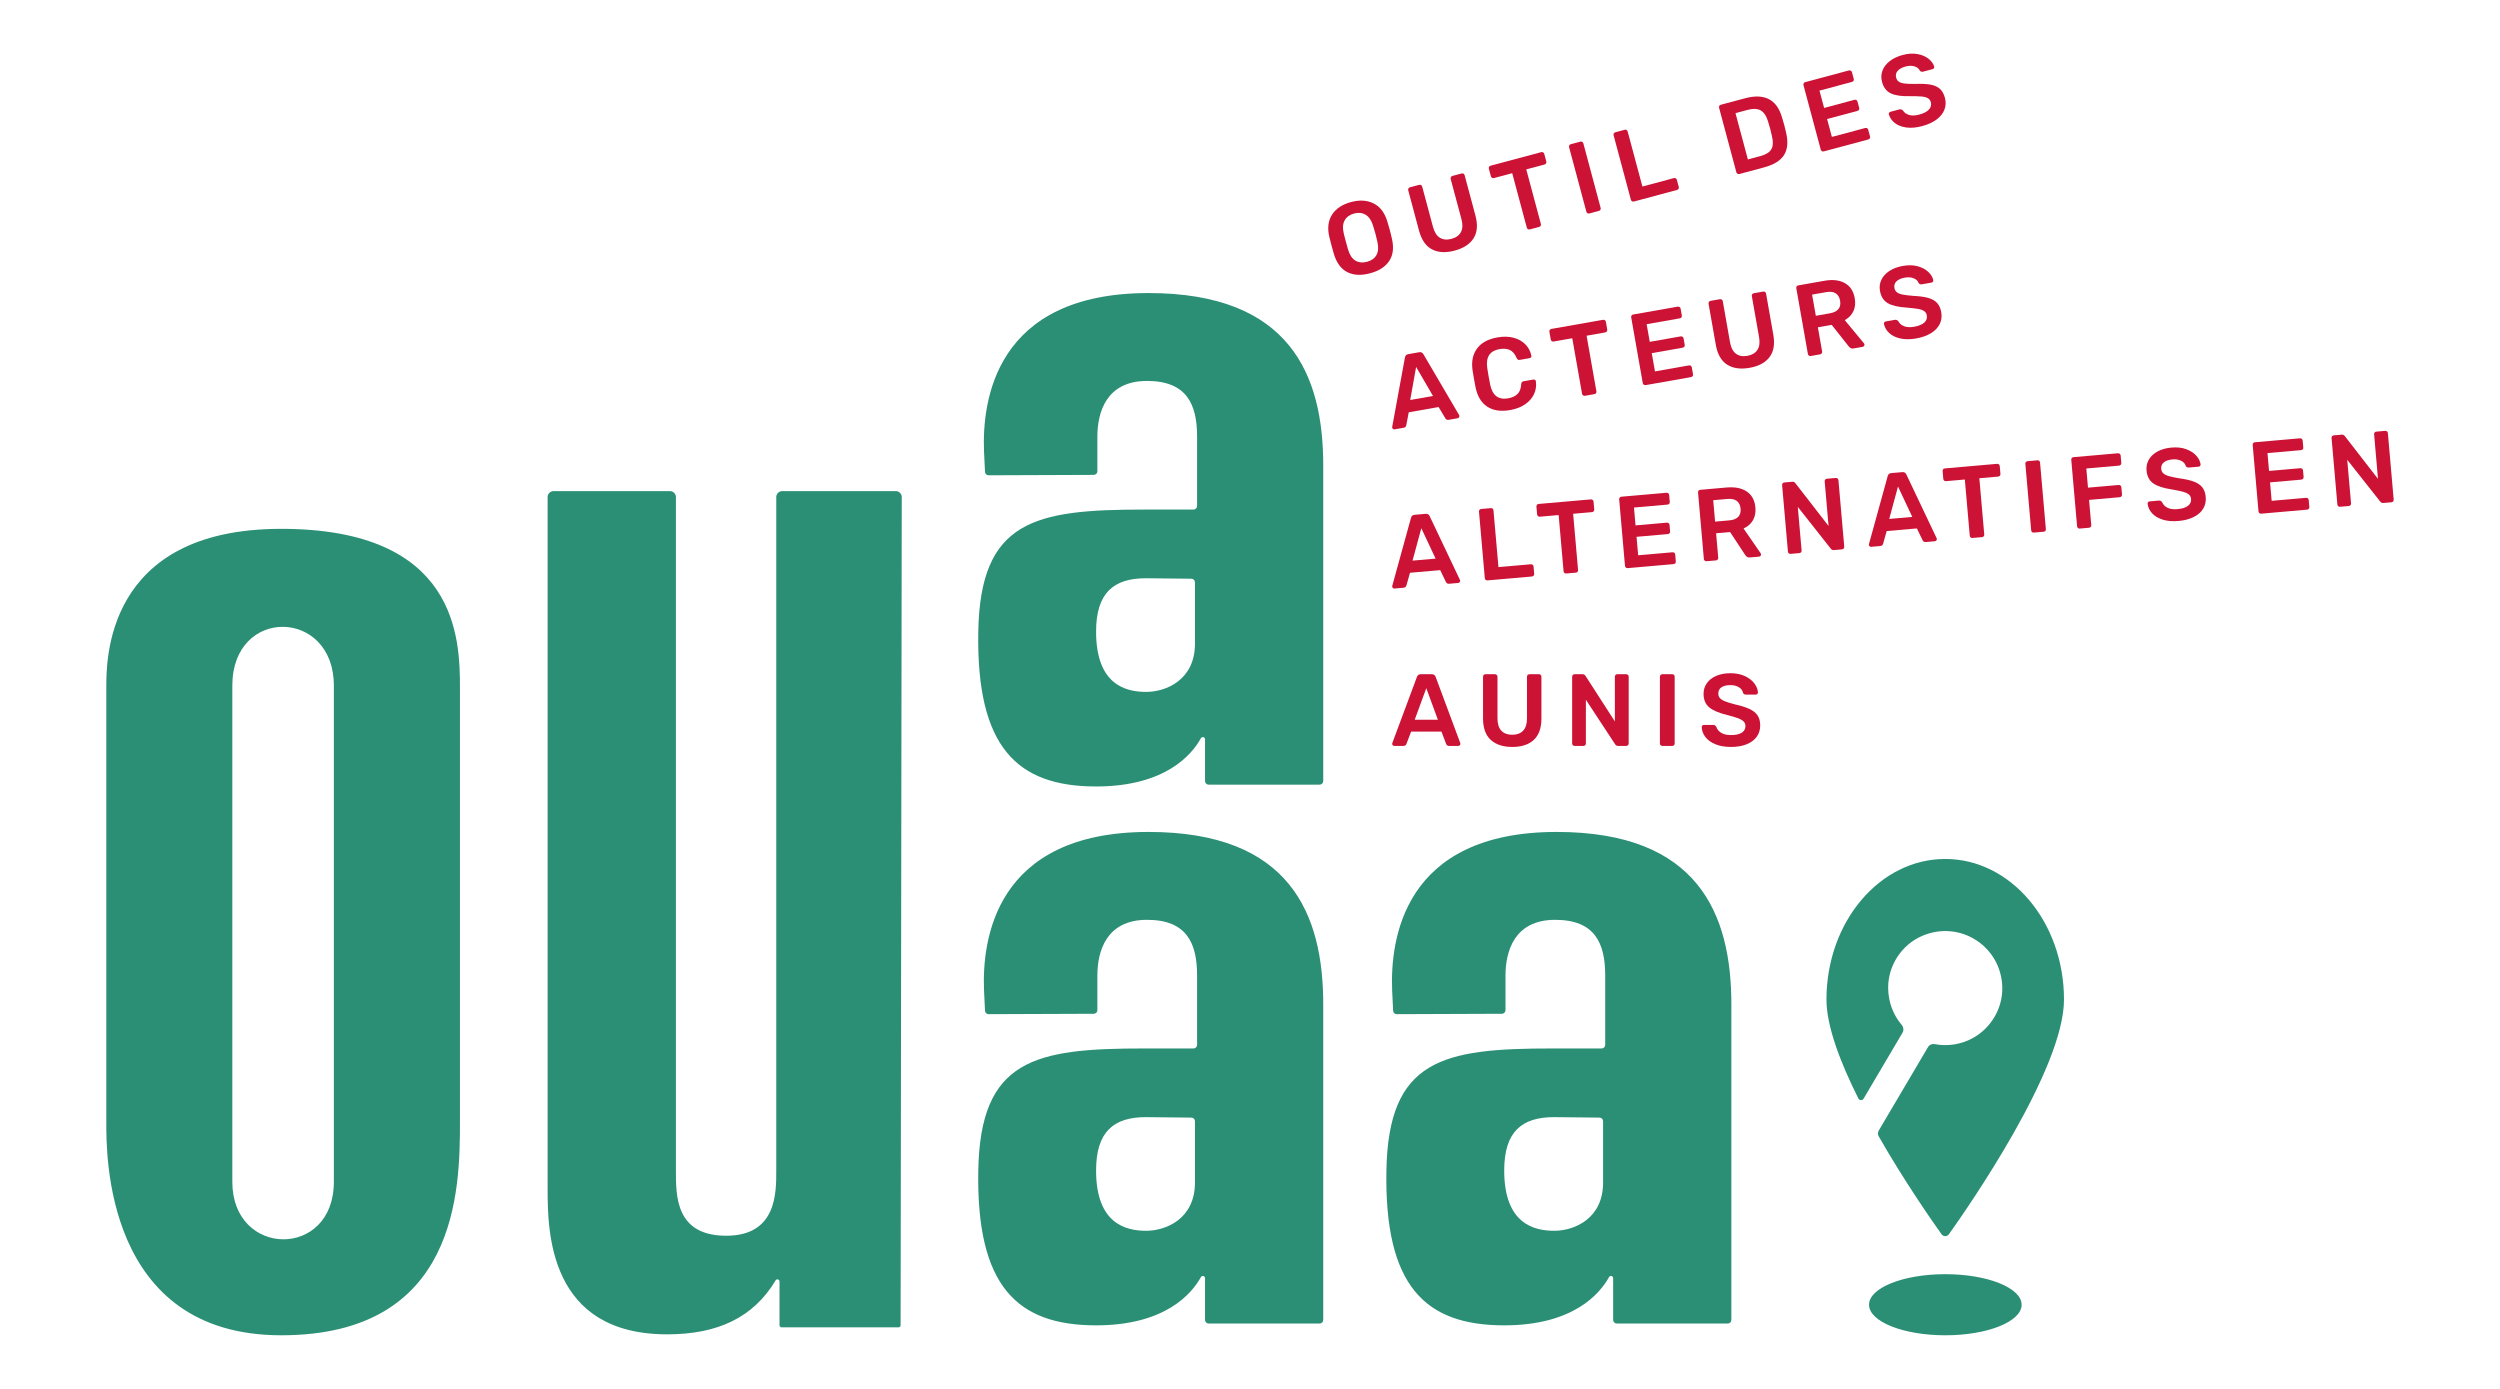 <?xml version="1.0" encoding="iso-8859-1"?>
<!-- Generator: Adobe Illustrator 24.3.0, SVG Export Plug-In . SVG Version: 6.00 Build 0)  -->
<svg version="1.1" xmlns="http://www.w3.org/2000/svg" x="0px" y="0px"
     width="510.236px" height="283.465px" viewBox="0 0 510.236 283.465" enable-background="new 0 0 510.236 283.465"
     xml:space="preserve">
<g id="Calque_1" display="none">
	<g display="inline">
		<g>
			<path fill="#CC1235" d="M294.28,44.221c-1.329-0.683-2.277-1.974-2.845-3.869c-0.124-0.405-0.292-1-0.502-1.787
				c-0.215-0.802-0.369-1.408-0.464-1.819c-0.445-1.884-0.253-3.473,0.576-4.764c0.83-1.293,2.179-2.189,4.048-2.689
				c1.856-0.497,3.469-0.395,4.84,0.308c1.37,0.702,2.334,1.98,2.892,3.834c0.246,0.807,0.422,1.41,0.527,1.802
				c0.102,0.379,0.248,0.98,0.439,1.804c0.455,1.926,0.276,3.519-0.539,4.776c-0.817,1.259-2.179,2.145-4.091,2.657
				C297.236,44.99,295.608,44.906,294.28,44.221z M300.515,40.585c0.398-0.709,0.46-1.653,0.191-2.83
				c-0.198-0.852-0.336-1.425-0.415-1.719c-0.087-0.324-0.254-0.889-0.501-1.698c-0.351-1.14-0.884-1.921-1.6-2.34
				c-0.714-0.419-1.529-0.505-2.442-0.26c-0.928,0.249-1.596,0.732-2.006,1.452c-0.411,0.72-0.475,1.661-0.195,2.82
				c0.096,0.412,0.241,0.984,0.437,1.715c0.192,0.716,0.352,1.284,0.478,1.702c0.337,1.146,0.86,1.928,1.567,2.348
				c0.708,0.42,1.534,0.505,2.475,0.253C299.447,41.776,300.117,41.295,300.515,40.585z"/>
			<path fill="#CC1235" d="M312.351,39.379c-1.314-0.687-2.236-2.015-2.763-3.982l-2.3-8.582c-0.041-0.154-0.03-0.293,0.037-0.417
				c0.065-0.122,0.174-0.204,0.33-0.246l1.939-0.519c0.154-0.041,0.294-0.025,0.419,0.045c0.125,0.072,0.209,0.185,0.25,0.34
				l2.3,8.582c0.298,1.11,0.785,1.877,1.462,2.298c0.679,0.422,1.503,0.502,2.472,0.242c0.971-0.26,1.644-0.742,2.02-1.446
				c0.376-0.703,0.417-1.611,0.119-2.721l-2.3-8.582c-0.041-0.154-0.027-0.294,0.045-0.419c0.073-0.123,0.186-0.207,0.34-0.249
				l1.94-0.52c0.154-0.041,0.291-0.024,0.409,0.048c0.118,0.074,0.197,0.188,0.238,0.343l2.3,8.582
				c0.527,1.968,0.397,3.578-0.39,4.827c-0.787,1.251-2.129,2.131-4.027,2.64C315.278,40.156,313.664,40.068,312.351,39.379z"/>
			<path fill="#CC1235" d="M332.802,35.075c-0.125-0.072-0.207-0.178-0.245-0.319l-3.113-11.618l-3.901,1.045
				c-0.141,0.038-0.273,0.021-0.398-0.051c-0.125-0.072-0.207-0.186-0.249-0.34l-0.424-1.583c-0.041-0.154-0.03-0.293,0.035-0.416
				c0.065-0.122,0.175-0.205,0.33-0.246l10.775-2.887c0.154-0.041,0.294-0.025,0.419,0.045c0.125,0.072,0.207,0.186,0.249,0.34
				l0.424,1.583c0.041,0.154,0.027,0.294-0.045,0.419c-0.072,0.125-0.186,0.207-0.34,0.249l-3.88,1.04l3.113,11.618
				c0.038,0.141,0.024,0.273-0.041,0.396c-0.066,0.123-0.175,0.205-0.33,0.246l-1.983,0.531
				C333.059,35.164,332.926,35.148,332.802,35.075z"/>
			<path fill="#CC1235" d="M345.495,31.674c-0.125-0.072-0.207-0.178-0.245-0.319l-3.684-13.748c-0.041-0.154-0.024-0.29,0.05-0.409
				c0.074-0.118,0.181-0.195,0.322-0.233l2.024-0.542c0.154-0.041,0.289-0.028,0.406,0.038c0.116,0.068,0.194,0.178,0.236,0.333
				l3.684,13.748c0.038,0.141,0.024,0.273-0.041,0.396c-0.066,0.123-0.175,0.205-0.33,0.246l-2.024,0.542
				C345.753,31.763,345.62,31.746,345.495,31.674z"/>
			<path fill="#CC1235" d="M354.984,29.132c-0.125-0.072-0.207-0.178-0.245-0.319l-3.684-13.748c-0.041-0.154-0.024-0.29,0.05-0.409
				c0.074-0.118,0.181-0.195,0.322-0.233l1.981-0.531c0.154-0.041,0.29-0.029,0.406,0.038c0.116,0.068,0.194,0.178,0.236,0.333
				l3.141,11.724l6.685-1.791c0.154-0.041,0.294-0.025,0.419,0.045c0.123,0.073,0.206,0.18,0.243,0.319l0.407,1.518
				c0.038,0.141,0.02,0.274-0.051,0.398c-0.072,0.125-0.186,0.207-0.34,0.249l-9.172,2.458
				C355.241,29.221,355.109,29.204,354.984,29.132z"/>
		</g>
		<g>
			<path fill="#CC1235" d="M305.898,77.005c-0.118-0.083-0.191-0.195-0.216-0.339l-2.468-13.995
				c-0.028-0.157-0.004-0.295,0.073-0.412c0.076-0.115,0.191-0.188,0.35-0.216l5.245-0.925c4.227-0.745,6.727,0.824,7.502,4.706
				c0.175,0.827,0.287,1.384,0.338,1.671c0.048,0.271,0.132,0.826,0.25,1.663c0.295,2.017,0.015,3.591-0.841,4.725
				c-0.856,1.134-2.353,1.888-4.488,2.265l-5.352,0.944C306.147,77.115,306.016,77.087,305.898,77.005z M311.096,73.671
				c1.189-0.21,2.002-0.625,2.439-1.25c0.436-0.624,0.561-1.554,0.372-2.792c-0.123-0.866-0.203-1.405-0.241-1.621
				c-0.04-0.228-0.149-0.756-0.324-1.583c-0.236-1.169-0.682-1.981-1.338-2.434c-0.657-0.453-1.586-0.574-2.79-0.362l-2.623,0.462
				l1.774,10.061L311.096,73.671z"/>
			<path fill="#CC1235" d="M324.235,73.771c-0.118-0.083-0.189-0.195-0.214-0.339l-2.468-13.995
				c-0.028-0.157-0.004-0.295,0.071-0.411c0.076-0.115,0.193-0.189,0.35-0.216l9.48-1.672c0.157-0.028,0.295,0,0.413,0.082
				c0.118,0.083,0.192,0.203,0.22,0.36l0.254,1.441c0.028,0.157-0.001,0.292-0.085,0.403c-0.084,0.111-0.205,0.18-0.362,0.208
				l-7.051,1.243l0.663,3.762l6.579-1.16c0.157-0.028,0.295-0.001,0.413,0.082s0.19,0.203,0.218,0.36l0.239,1.354
				c0.028,0.159,0,0.292-0.084,0.403c-0.084,0.112-0.205,0.18-0.362,0.208l-6.579,1.16l0.686,3.891l7.223-1.274
				c0.157-0.028,0.295-0.004,0.411,0.071c0.117,0.077,0.189,0.192,0.216,0.35l0.258,1.462c0.028,0.157,0,0.292-0.084,0.403
				s-0.205,0.18-0.362,0.208l-9.653,1.702C324.483,73.882,324.353,73.854,324.235,73.771z"/>
			<path fill="#CC1235" d="M342.6,70.312c-0.986-0.227-1.772-0.612-2.355-1.159c-0.584-0.548-0.957-1.192-1.117-1.932
				c-0.02-0.114,0.005-0.225,0.074-0.333c0.071-0.108,0.169-0.175,0.298-0.198l1.957-0.345c0.157-0.028,0.293-0.015,0.406,0.04
				c0.113,0.054,0.224,0.138,0.332,0.252c0.23,0.462,0.627,0.812,1.195,1.052c0.566,0.24,1.294,0.282,2.182,0.125
				c1.003-0.177,1.731-0.48,2.18-0.905c0.449-0.427,0.622-0.934,0.519-1.522c-0.068-0.387-0.254-0.687-0.557-0.899
				c-0.303-0.212-0.735-0.37-1.292-0.471c-0.557-0.101-1.375-0.197-2.455-0.288c-1.762-0.102-3.096-0.414-3.999-0.934
				c-0.905-0.521-1.466-1.397-1.684-2.63c-0.146-0.831-0.048-1.613,0.296-2.347c0.344-0.732,0.909-1.36,1.696-1.884
				c0.786-0.522,1.746-0.883,2.878-1.083c1.191-0.21,2.254-0.184,3.196,0.078c0.94,0.264,1.69,0.667,2.253,1.211
				c0.561,0.544,0.91,1.121,1.048,1.733c0.02,0.114-0.005,0.227-0.074,0.335c-0.071,0.108-0.169,0.174-0.298,0.196l-2.042,0.36
				c-0.316,0.056-0.554-0.035-0.713-0.273c-0.153-0.446-0.501-0.779-1.041-1.002c-0.542-0.223-1.172-0.27-1.888-0.143
				c-0.787,0.139-1.382,0.398-1.78,0.779c-0.398,0.38-0.546,0.857-0.445,1.43c0.068,0.387,0.239,0.689,0.514,0.907
				c0.275,0.217,0.673,0.381,1.195,0.488c0.521,0.108,1.269,0.201,2.243,0.28c1.327,0.061,2.397,0.207,3.213,0.431
				c0.816,0.226,1.45,0.579,1.905,1.06c0.455,0.483,0.756,1.145,0.905,1.991c0.164,0.931,0.052,1.783-0.337,2.553
				s-1.014,1.416-1.874,1.937c-0.862,0.522-1.901,0.89-3.12,1.105C344.722,70.536,343.584,70.537,342.6,70.312z"/>
			<path fill="#CC1235" d="M364.073,66.769c-0.101-0.07-0.163-0.171-0.186-0.3l0.009-0.201l2.715-14.776
				c0.08-0.382,0.306-0.607,0.679-0.673l2.365-0.417c0.372-0.066,0.662,0.069,0.868,0.4l7.605,12.957l0.076,0.186
				c0.023,0.129-0.005,0.245-0.083,0.347c-0.078,0.103-0.174,0.164-0.289,0.184l-1.913,0.337c-0.3,0.053-0.532-0.045-0.694-0.298
				l-1.448-2.427l-6.363,1.122l-0.531,2.776c-0.066,0.293-0.25,0.465-0.552,0.518l-1.912,0.337
				C364.289,66.863,364.175,66.84,364.073,66.769z M367.726,60.583l4.859-0.857l-3.597-6.192L367.726,60.583z"/>
			<path fill="#CC1235" d="M384.172,62.017c-1.261-0.82-2.09-2.155-2.49-4.005c-0.083-0.384-0.201-1.015-0.355-1.889
				c-0.157-0.888-0.264-1.535-0.32-1.938c-0.252-1.848,0.077-3.38,0.985-4.596c0.908-1.216,2.344-1.998,4.309-2.345
				c1.275-0.225,2.424-0.202,3.448,0.068c1.023,0.271,1.862,0.74,2.519,1.407c0.657,0.668,1.084,1.471,1.279,2.412l0.008,0.043
				c0.02,0.114-0.009,0.22-0.088,0.314c-0.079,0.096-0.177,0.153-0.291,0.173l-2.086,0.368c-0.171,0.03-0.307,0.014-0.408-0.05
				c-0.099-0.063-0.196-0.19-0.288-0.381c-0.371-0.851-0.855-1.412-1.449-1.685c-0.595-0.271-1.329-0.33-2.203-0.176
				c-2.05,0.361-2.916,1.695-2.597,4.003c0.053,0.39,0.151,0.986,0.292,1.788c0.142,0.804,0.257,1.411,0.345,1.824
				c0.49,2.278,1.76,3.237,3.81,2.875c0.859-0.152,1.526-0.458,1.998-0.918c0.474-0.461,0.74-1.154,0.798-2.08
				c0.022-0.211,0.069-0.363,0.14-0.458c0.073-0.093,0.195-0.157,0.366-0.187l2.086-0.368c0.129-0.023,0.248,0.001,0.356,0.07
				c0.108,0.071,0.168,0.17,0.175,0.302c0.138,0.951,0.013,1.853-0.377,2.704c-0.389,0.853-1.017,1.58-1.886,2.183
				c-0.869,0.605-1.942,1.02-3.216,1.244C387.052,63.072,385.431,62.837,384.172,62.017z"/>
			<path fill="#CC1235" d="M404.573,59.606c-0.118-0.083-0.191-0.195-0.216-0.339l-2.089-11.845l-3.977,0.701
				c-0.144,0.025-0.274-0.003-0.392-0.085c-0.118-0.083-0.19-0.203-0.218-0.36l-0.285-1.614c-0.028-0.157-0.004-0.295,0.071-0.411
				c0.076-0.115,0.192-0.189,0.35-0.216l10.986-1.937c0.157-0.028,0.295,0,0.413,0.082c0.118,0.083,0.19,0.203,0.218,0.36
				l0.285,1.614c0.028,0.157,0.001,0.295-0.082,0.413c-0.083,0.118-0.203,0.19-0.36,0.218l-3.956,0.698l2.089,11.845
				c0.025,0.144,0,0.274-0.075,0.39c-0.077,0.117-0.193,0.189-0.35,0.216l-2.021,0.356
				C404.821,59.717,404.689,59.689,404.573,59.606z"/>
			<path fill="#CC1235" d="M417.514,57.324c-0.118-0.083-0.191-0.195-0.216-0.339l-2.468-13.995
				c-0.028-0.157-0.004-0.295,0.073-0.412c0.076-0.115,0.191-0.188,0.35-0.216l9.48-1.672c0.157-0.028,0.295,0,0.413,0.082
				c0.117,0.083,0.19,0.203,0.218,0.36l0.254,1.441c0.028,0.157-0.001,0.292-0.084,0.403c-0.084,0.111-0.205,0.18-0.362,0.208
				l-7.052,1.244l0.663,3.762l6.579-1.16c0.157-0.028,0.295-0.001,0.413,0.082c0.118,0.083,0.192,0.203,0.22,0.36l0.239,1.354
				c0.028,0.159-0.001,0.292-0.085,0.403c-0.084,0.112-0.205,0.18-0.362,0.208l-6.579,1.16l0.686,3.891l7.223-1.274
				c0.157-0.028,0.295-0.004,0.411,0.071c0.117,0.077,0.19,0.192,0.218,0.35l0.258,1.462c0.028,0.157-0.001,0.292-0.085,0.403
				c-0.084,0.111-0.205,0.18-0.362,0.208l-9.651,1.702C417.762,57.435,417.632,57.407,417.514,57.324z"/>
			<path fill="#CC1235" d="M435.266,53.04c-1.249-0.799-2.05-2.202-2.404-4.208l-1.543-8.75c-0.028-0.157-0.004-0.295,0.071-0.411
				c0.076-0.115,0.192-0.189,0.35-0.216l1.978-0.349c0.157-0.028,0.295,0,0.413,0.082c0.118,0.083,0.19,0.203,0.218,0.36l1.543,8.75
				c0.2,1.132,0.62,1.938,1.258,2.416c0.638,0.48,1.452,0.632,2.442,0.457c0.988-0.174,1.701-0.595,2.137-1.264
				c0.437-0.668,0.555-1.568,0.356-2.701l-1.543-8.75c-0.028-0.157-0.001-0.295,0.082-0.413c0.083-0.117,0.203-0.19,0.36-0.218
				l1.978-0.349c0.157-0.028,0.292,0.001,0.403,0.084c0.111,0.084,0.18,0.205,0.208,0.362l1.543,8.75
				c0.354,2.006,0.084,3.599-0.809,4.775c-0.893,1.178-2.307,1.938-4.241,2.279C438.115,54.069,436.516,53.84,435.266,53.04z"/>
			<path fill="#CC1235" d="M452.704,51.119c-0.118-0.083-0.189-0.195-0.214-0.339l-2.468-13.995
				c-0.028-0.157-0.004-0.295,0.071-0.411c0.076-0.115,0.193-0.189,0.35-0.216l5.568-0.982c1.763-0.311,3.214-0.146,4.355,0.495
				c1.14,0.642,1.842,1.715,2.108,3.22c0.184,1.045,0.089,1.968-0.288,2.766c-0.376,0.798-0.987,1.434-1.836,1.909l4.084,4.931
				c0.059,0.079,0.094,0.154,0.106,0.226c0.023,0.129-0.005,0.245-0.083,0.347c-0.078,0.103-0.175,0.164-0.289,0.184l-1.978,0.349
				c-0.229,0.04-0.417,0.018-0.565-0.066c-0.148-0.085-0.288-0.204-0.419-0.359l-3.65-4.609l-2.945,0.519l0.91,5.159
				c0.025,0.144-0.003,0.274-0.085,0.392c-0.083,0.118-0.203,0.19-0.36,0.218l-1.978,0.349
				C452.952,51.23,452.822,51.202,452.704,51.119z M457.167,42.108c0.859-0.152,1.472-0.454,1.834-0.911
				c0.363-0.455,0.48-1.048,0.351-1.78c-0.129-0.73-0.442-1.255-0.942-1.573c-0.498-0.319-1.179-0.401-2.039-0.25l-2.989,0.527
				l0.796,4.514L457.167,42.108z"/>
			<path fill="#CC1235" d="M472.165,47.466c-0.986-0.227-1.77-0.612-2.354-1.159c-0.585-0.548-0.957-1.192-1.117-1.932
				c-0.02-0.114,0.005-0.225,0.074-0.333c0.069-0.108,0.169-0.175,0.298-0.198l1.955-0.345c0.159-0.028,0.294-0.015,0.407,0.039
				c0.112,0.055,0.224,0.138,0.332,0.252c0.228,0.462,0.627,0.812,1.194,1.053c0.567,0.24,1.294,0.282,2.184,0.125
				c1.003-0.177,1.729-0.48,2.178-0.905c0.45-0.427,0.622-0.934,0.519-1.522c-0.068-0.387-0.254-0.687-0.557-0.899
				c-0.303-0.212-0.733-0.37-1.291-0.471c-0.557-0.101-1.375-0.197-2.455-0.288c-1.762-0.102-3.096-0.414-4.001-0.934
				c-0.904-0.521-1.465-1.398-1.682-2.63c-0.146-0.831-0.048-1.613,0.296-2.347c0.343-0.731,0.909-1.36,1.695-1.884
				c0.788-0.522,1.748-0.883,2.88-1.083c1.189-0.21,2.254-0.184,3.194,0.078c0.94,0.264,1.692,0.667,2.253,1.211
				c0.561,0.544,0.91,1.121,1.048,1.733c0.02,0.114-0.003,0.226-0.074,0.335c-0.069,0.108-0.169,0.174-0.298,0.196l-2.042,0.36
				c-0.315,0.056-0.552-0.036-0.713-0.273c-0.153-0.446-0.499-0.779-1.041-1.002c-0.542-0.223-1.17-0.27-1.887-0.144
				c-0.789,0.139-1.382,0.398-1.78,0.779c-0.398,0.38-0.548,0.857-0.447,1.43c0.068,0.387,0.241,0.689,0.515,0.906
				c0.273,0.218,0.672,0.381,1.193,0.488c0.521,0.108,1.269,0.201,2.245,0.28c1.325,0.062,2.397,0.207,3.212,0.431
				c0.816,0.226,1.45,0.579,1.905,1.06c0.455,0.483,0.757,1.145,0.906,1.991c0.164,0.931,0.052,1.783-0.337,2.553
				c-0.39,0.771-1.014,1.416-1.876,1.937c-0.861,0.521-1.901,0.89-3.119,1.105C474.289,47.69,473.151,47.691,472.165,47.466z"/>
		</g>
		<g>
			<path fill="#CC1235" d="M304.716,111.291c-0.094-0.079-0.148-0.184-0.159-0.315l0.027-0.2l3.991-14.483
				c0.114-0.374,0.359-0.579,0.735-0.612l2.392-0.209c0.378-0.033,0.655,0.126,0.83,0.475l6.447,13.57l0.061,0.192
				c0.011,0.13-0.026,0.244-0.113,0.338c-0.088,0.096-0.189,0.148-0.304,0.158l-1.936,0.169c-0.305,0.027-0.528-0.091-0.667-0.357
				l-1.23-2.544l-6.438,0.563l-0.769,2.719c-0.093,0.286-0.29,0.441-0.595,0.468l-1.936,0.169
				C304.923,111.404,304.81,111.371,304.716,111.291z M308.894,105.447l4.915-0.43l-3.043-6.482L308.894,105.447z"/>
			<path fill="#CC1235" d="M324.481,109.54c-0.111-0.093-0.171-0.211-0.184-0.357l-1.24-14.179c-0.014-0.159,0.025-0.29,0.118-0.394
				c0.093-0.103,0.212-0.161,0.358-0.173l2.045-0.179c0.159-0.014,0.289,0.022,0.392,0.108c0.104,0.087,0.162,0.209,0.176,0.368
				l1.058,12.091l6.893-0.603c0.159-0.014,0.294,0.026,0.405,0.117c0.111,0.093,0.173,0.213,0.186,0.357l0.137,1.565
				c0.013,0.146-0.028,0.273-0.121,0.384c-0.093,0.111-0.219,0.172-0.378,0.186l-9.459,0.828
				C324.718,109.672,324.591,109.633,324.481,109.54z"/>
			<path fill="#CC1235" d="M341.27,108.071c-0.111-0.093-0.173-0.211-0.186-0.357l-1.048-11.982l-4.023,0.352
				c-0.146,0.013-0.273-0.027-0.383-0.119c-0.111-0.093-0.172-0.219-0.186-0.378l-0.143-1.632c-0.014-0.159,0.022-0.294,0.107-0.404
				c0.085-0.108,0.208-0.171,0.367-0.185l11.113-0.972c0.159-0.014,0.294,0.026,0.405,0.117c0.111,0.093,0.172,0.219,0.186,0.378
				l0.143,1.632c0.014,0.159-0.025,0.294-0.117,0.405s-0.219,0.172-0.378,0.186l-4.002,0.35l1.048,11.982
				c0.013,0.146-0.024,0.273-0.109,0.382c-0.087,0.11-0.208,0.171-0.367,0.185l-2.045,0.179
				C341.507,108.203,341.379,108.164,341.27,108.071z"/>
			<path fill="#CC1235" d="M354.361,106.926c-0.111-0.093-0.173-0.211-0.186-0.357l-1.239-14.157
				c-0.014-0.159,0.022-0.294,0.108-0.404c0.085-0.108,0.207-0.171,0.367-0.185l9.59-0.839c0.159-0.014,0.294,0.026,0.405,0.117
				c0.109,0.093,0.172,0.219,0.186,0.378l0.128,1.458c0.014,0.159-0.026,0.291-0.118,0.394c-0.093,0.103-0.22,0.161-0.379,0.175
				l-7.134,0.624l0.333,3.806l6.655-0.582c0.159-0.014,0.294,0.025,0.405,0.117c0.111,0.093,0.173,0.219,0.187,0.378l0.12,1.37
				c0.014,0.161-0.026,0.291-0.12,0.394c-0.093,0.104-0.22,0.161-0.379,0.175l-6.655,0.582l0.344,3.936l7.307-0.639
				c0.159-0.014,0.294,0.022,0.404,0.107c0.11,0.087,0.173,0.208,0.187,0.367l0.129,1.479c0.014,0.159-0.026,0.291-0.12,0.394
				c-0.093,0.103-0.22,0.161-0.379,0.175l-9.763,0.854C354.598,107.058,354.471,107.019,354.361,106.926z"/>
			<path fill="#CC1235" d="M371.169,105.456c-0.111-0.093-0.171-0.211-0.184-0.357l-1.239-14.157
				c-0.014-0.159,0.022-0.294,0.107-0.404c0.085-0.108,0.208-0.171,0.367-0.185l5.632-0.493c1.784-0.156,3.214,0.135,4.295,0.873
				c1.08,0.739,1.686,1.869,1.819,3.392c0.092,1.057-0.083,1.968-0.528,2.73c-0.444,0.762-1.108,1.343-1.995,1.741l3.639,5.268
				c0.052,0.084,0.08,0.161,0.086,0.234c0.011,0.13-0.026,0.244-0.113,0.338c-0.086,0.096-0.189,0.148-0.304,0.158l-2.001,0.175
				c-0.232,0.02-0.417-0.019-0.557-0.115c-0.14-0.098-0.269-0.229-0.386-0.394l-3.234-4.909l-2.979,0.261l0.457,5.218
				c0.013,0.146-0.027,0.273-0.119,0.383c-0.093,0.111-0.219,0.172-0.378,0.186l-2.001,0.175
				C371.407,105.588,371.28,105.548,371.169,105.456z M376.401,96.868c0.869-0.076,1.506-0.324,1.906-0.748
				c0.402-0.422,0.57-1.002,0.505-1.742c-0.065-0.739-0.331-1.289-0.802-1.649c-0.469-0.361-1.14-0.503-2.009-0.426l-3.023,0.264
				l0.399,4.566L376.401,96.868z"/>
			<path fill="#CC1235" d="M389.089,103.888c-0.111-0.093-0.173-0.211-0.186-0.357l-1.239-14.157
				c-0.014-0.159,0.022-0.294,0.108-0.404c0.085-0.108,0.207-0.171,0.367-0.185l1.696-0.148c0.275-0.024,0.496,0.08,0.662,0.315
				l7.066,9.111l-0.83-9.482c-0.014-0.159,0.02-0.294,0.107-0.404c0.085-0.108,0.207-0.171,0.367-0.185l1.87-0.164
				c0.159-0.014,0.294,0.026,0.405,0.117c0.109,0.093,0.172,0.219,0.186,0.378l1.237,14.136c0.014,0.159-0.026,0.294-0.117,0.405
				c-0.093,0.111-0.213,0.171-0.357,0.184l-1.719,0.15c-0.29,0.025-0.517-0.079-0.685-0.312l-7.024-8.896l0.812,9.285
				c0.013,0.146-0.024,0.273-0.109,0.382c-0.085,0.11-0.208,0.171-0.367,0.185l-1.869,0.163
				C389.326,104.02,389.199,103.981,389.089,103.888z"/>
			<path fill="#CC1235" d="M406.313,102.402c-0.094-0.079-0.148-0.184-0.159-0.315l0.027-0.2l3.991-14.483
				c0.114-0.374,0.359-0.579,0.735-0.612l2.392-0.209c0.378-0.033,0.655,0.126,0.83,0.475l6.447,13.57l0.061,0.192
				c0.011,0.13-0.026,0.244-0.113,0.338c-0.088,0.096-0.189,0.148-0.304,0.158l-1.936,0.169c-0.305,0.027-0.528-0.091-0.667-0.357
				l-1.23-2.544l-6.438,0.563l-0.769,2.719c-0.093,0.286-0.29,0.441-0.595,0.468l-1.936,0.169
				C406.52,102.516,406.407,102.483,406.313,102.402z M410.492,96.559l4.915-0.43l-3.043-6.482L410.492,96.559z"/>
			<path fill="#CC1235" d="M427.841,100.497c-0.111-0.093-0.173-0.211-0.186-0.357l-1.048-11.982l-4.023,0.352
				c-0.146,0.013-0.273-0.027-0.383-0.119s-0.172-0.219-0.186-0.378l-0.143-1.632c-0.014-0.159,0.022-0.294,0.107-0.404
				c0.085-0.108,0.208-0.171,0.367-0.185l11.113-0.972c0.159-0.014,0.294,0.026,0.405,0.117c0.111,0.093,0.172,0.219,0.186,0.378
				l0.143,1.632c0.014,0.159-0.025,0.294-0.117,0.405c-0.093,0.111-0.219,0.172-0.378,0.186l-4.002,0.35l1.048,11.982
				c0.013,0.146-0.024,0.273-0.109,0.382c-0.087,0.11-0.208,0.171-0.367,0.185l-2.045,0.179
				C428.079,100.629,427.95,100.59,427.841,100.497z"/>
			<path fill="#CC1235" d="M440.93,99.352c-0.111-0.093-0.171-0.211-0.184-0.357l-1.24-14.179c-0.014-0.159,0.025-0.29,0.118-0.394
				c0.093-0.103,0.212-0.161,0.358-0.173l2.087-0.183c0.159-0.014,0.291,0.022,0.393,0.108c0.102,0.087,0.16,0.209,0.174,0.368
				l1.24,14.179c0.013,0.146-0.024,0.273-0.109,0.382c-0.085,0.11-0.208,0.171-0.367,0.185l-2.087,0.183
				C441.168,99.484,441.041,99.445,440.93,99.352z"/>
			<path fill="#CC1235" d="M450.716,98.496c-0.111-0.093-0.171-0.211-0.184-0.357l-1.239-14.157
				c-0.014-0.159,0.022-0.294,0.107-0.404c0.085-0.108,0.208-0.171,0.367-0.185l9.459-0.828c0.159-0.014,0.294,0.026,0.405,0.117
				c0.111,0.093,0.173,0.219,0.187,0.378l0.137,1.567c0.013,0.144-0.028,0.273-0.121,0.382c-0.093,0.111-0.219,0.174-0.378,0.187
				l-6.958,0.609l0.358,4.088l6.523-0.571c0.161-0.014,0.296,0.025,0.406,0.117c0.109,0.093,0.171,0.213,0.184,0.357l0.137,1.565
				c0.013,0.146-0.028,0.273-0.119,0.383c-0.093,0.111-0.219,0.172-0.38,0.186l-6.523,0.571l0.47,5.371
				c0.013,0.146-0.028,0.273-0.121,0.384c-0.093,0.111-0.219,0.172-0.378,0.186l-1.957,0.171
				C450.954,98.628,450.826,98.589,450.716,98.496z"/>
			<path fill="#CC1235" d="M468.746,96.7c-0.963-0.312-1.71-0.764-2.244-1.36c-0.535-0.597-0.849-1.271-0.944-2.022
				c-0.01-0.115,0.025-0.224,0.103-0.325c0.078-0.102,0.183-0.16,0.314-0.171l1.978-0.173c0.161-0.014,0.294,0.011,0.402,0.075
				c0.106,0.064,0.211,0.157,0.309,0.28c0.187,0.48,0.554,0.864,1.097,1.153s1.265,0.394,2.164,0.315
				c1.015-0.089,1.764-0.327,2.249-0.712c0.486-0.386,0.701-0.876,0.649-1.471c-0.034-0.391-0.193-0.706-0.477-0.944
				c-0.284-0.238-0.698-0.433-1.245-0.582c-0.547-0.149-1.353-0.316-2.421-0.501c-1.747-0.255-3.048-0.683-3.904-1.279
				c-0.855-0.598-1.337-1.52-1.447-2.767c-0.074-0.84,0.093-1.612,0.499-2.312c0.405-0.699,1.024-1.276,1.853-1.729
				c0.83-0.452,1.818-0.728,2.963-0.828c1.203-0.105,2.262,0.013,3.175,0.357c0.914,0.345,1.627,0.811,2.139,1.403
				c0.512,0.591,0.809,1.196,0.893,1.817c0.01,0.115-0.023,0.225-0.103,0.327c-0.078,0.102-0.183,0.158-0.314,0.17l-2.066,0.181
				c-0.319,0.028-0.547-0.084-0.687-0.334c-0.113-0.458-0.429-0.82-0.95-1.089c-0.52-0.269-1.142-0.371-1.867-0.307
				c-0.798,0.07-1.411,0.276-1.841,0.621c-0.43,0.343-0.62,0.806-0.57,1.386c0.034,0.391,0.18,0.707,0.435,0.948
				c0.253,0.241,0.636,0.438,1.146,0.591c0.51,0.153,1.247,0.311,2.212,0.474c1.315,0.177,2.37,0.415,3.162,0.709
				c0.793,0.296,1.394,0.703,1.805,1.222c0.411,0.52,0.654,1.207,0.729,2.062c0.082,0.942-0.104,1.781-0.558,2.514
				c-0.456,0.734-1.133,1.322-2.037,1.766c-0.903,0.444-1.971,0.721-3.203,0.829C470.843,97.108,469.709,97.01,468.746,96.7z"/>
		</g>
		<g>
			<path fill="#CC1235" d="M304.683,144.786c-0.102-0.102-0.154-0.225-0.154-0.372v-14.211c0-0.16,0.047-0.291,0.143-0.393
				c0.094-0.101,0.221-0.152,0.382-0.152h9.626c0.16,0,0.291,0.052,0.393,0.152c0.1,0.102,0.152,0.233,0.152,0.393v1.463
				c0,0.16-0.052,0.288-0.152,0.382c-0.102,0.094-0.233,0.142-0.393,0.142h-7.161v3.82h6.68c0.16,0,0.291,0.05,0.393,0.152
				s0.154,0.233,0.154,0.393v1.375c0,0.16-0.052,0.288-0.154,0.382s-0.233,0.142-0.393,0.142h-6.68v3.951h7.335
				c0.16,0,0.291,0.047,0.393,0.142s0.154,0.222,0.154,0.382v1.485c0,0.16-0.052,0.288-0.154,0.382s-0.233,0.142-0.393,0.142h-9.8
				C304.909,144.939,304.785,144.888,304.683,144.786z"/>
			<path fill="#CC1235" d="M321.556,144.786c-0.102-0.102-0.152-0.225-0.152-0.372v-14.211c0-0.16,0.047-0.291,0.142-0.393
				c0.094-0.101,0.222-0.152,0.382-0.152h1.702c0.277,0,0.487,0.123,0.633,0.372l6.243,9.692v-9.518c0-0.16,0.047-0.291,0.142-0.393
				c0.094-0.101,0.222-0.152,0.382-0.152h1.877c0.16,0,0.291,0.052,0.393,0.152c0.102,0.102,0.152,0.233,0.152,0.393v14.19
				c0,0.16-0.05,0.291-0.152,0.393c-0.102,0.102-0.225,0.152-0.372,0.152h-1.724c-0.291,0-0.51-0.123-0.655-0.372l-6.222-9.473v9.32
				c0,0.146-0.047,0.27-0.142,0.372c-0.094,0.102-0.222,0.152-0.382,0.152h-1.878C321.782,144.939,321.658,144.888,321.556,144.786z
				"/>
			<path fill="#CC1235" d="M346.528,144.808c-0.087-0.087-0.131-0.196-0.131-0.327l0.044-0.196l5.24-14.08
				c0.145-0.362,0.407-0.545,0.786-0.545h2.401c0.378,0,0.64,0.183,0.786,0.545l5.24,14.08l0.043,0.196
				c0,0.131-0.047,0.241-0.142,0.327c-0.094,0.087-0.199,0.131-0.317,0.131h-1.943c-0.305,0-0.516-0.139-0.632-0.414l-1.005-2.642
				h-6.461l-1.005,2.642c-0.116,0.276-0.327,0.414-0.633,0.414h-1.941C346.725,144.939,346.617,144.894,346.528,144.808z
				 M351.2,139.35h4.934l-2.467-6.723L351.2,139.35z"/>
			<path fill="#CC1235" d="M367.399,143.65c-1.092-1.003-1.638-2.525-1.638-4.562v-8.885c0-0.16,0.047-0.291,0.143-0.393
				c0.094-0.101,0.221-0.152,0.382-0.152h2.007c0.16,0,0.291,0.052,0.393,0.152c0.102,0.102,0.154,0.233,0.154,0.393v8.885
				c0,1.15,0.273,2.016,0.818,2.598c0.547,0.582,1.322,0.872,2.325,0.872c1.005,0,1.78-0.291,2.325-0.872
				c0.545-0.582,0.819-1.448,0.819-2.598v-8.885c0-0.16,0.05-0.291,0.152-0.393c0.102-0.101,0.233-0.152,0.393-0.152h2.008
				c0.16,0,0.288,0.052,0.382,0.152c0.094,0.102,0.142,0.233,0.142,0.393v8.885c0,2.037-0.542,3.559-1.626,4.562
				c-1.084,1.005-2.608,1.506-4.573,1.506C370.025,145.156,368.489,144.655,367.399,143.65z"/>
			<path fill="#CC1235" d="M384.905,144.786c-0.102-0.102-0.154-0.225-0.154-0.372v-14.211c0-0.16,0.047-0.291,0.143-0.393
				c0.094-0.101,0.221-0.152,0.382-0.152h1.702c0.276,0,0.487,0.123,0.632,0.372l6.245,9.692v-9.518c0-0.16,0.046-0.291,0.142-0.393
				c0.094-0.101,0.221-0.152,0.382-0.152h1.877c0.16,0,0.291,0.052,0.393,0.152c0.1,0.102,0.152,0.233,0.152,0.393v14.19
				c0,0.16-0.052,0.291-0.152,0.393c-0.102,0.102-0.227,0.152-0.372,0.152h-1.725c-0.291,0-0.509-0.123-0.655-0.372l-6.222-9.473
				v9.32c0,0.146-0.047,0.27-0.142,0.372c-0.094,0.102-0.222,0.152-0.382,0.152h-1.876
				C385.13,144.939,385.007,144.888,384.905,144.786z"/>
			<path fill="#CC1235" d="M403.613,144.786c-0.102-0.102-0.154-0.225-0.154-0.372v-14.233c0-0.16,0.052-0.286,0.154-0.382
				c0.102-0.094,0.225-0.142,0.372-0.142h2.095c0.16,0,0.286,0.047,0.382,0.142c0.094,0.096,0.142,0.222,0.142,0.382v14.233
				c0,0.146-0.047,0.27-0.142,0.372c-0.096,0.102-0.222,0.152-0.382,0.152h-2.095C403.838,144.939,403.715,144.888,403.613,144.786z
				"/>
			<path fill="#CC1235" d="M415.248,144.567c-0.932-0.393-1.638-0.909-2.118-1.55c-0.48-0.64-0.735-1.338-0.764-2.095
				c0-0.116,0.044-0.221,0.131-0.317c0.088-0.094,0.196-0.142,0.327-0.142h1.987c0.16,0,0.291,0.037,0.393,0.11
				s0.196,0.174,0.283,0.306c0.146,0.495,0.477,0.909,0.994,1.244c0.516,0.335,1.226,0.501,2.127,0.501
				c1.019,0,1.788-0.171,2.304-0.513c0.516-0.341,0.775-0.81,0.775-1.407c0-0.393-0.131-0.72-0.393-0.982s-0.659-0.492-1.191-0.688
				c-0.531-0.196-1.32-0.432-2.368-0.71c-1.718-0.407-2.977-0.946-3.776-1.616c-0.801-0.668-1.201-1.629-1.201-2.881
				c0-0.844,0.233-1.597,0.699-2.26c0.466-0.661,1.131-1.182,1.998-1.561c0.865-0.378,1.873-0.566,3.023-0.566
				c1.209,0,2.252,0.21,3.134,0.632c0.88,0.423,1.549,0.95,2.008,1.584c0.458,0.633,0.702,1.262,0.731,1.888
				c0,0.116-0.044,0.222-0.131,0.317c-0.088,0.094-0.196,0.142-0.327,0.142h-2.074c-0.321,0-0.539-0.131-0.655-0.393
				c-0.073-0.466-0.358-0.854-0.851-1.168c-0.495-0.314-1.107-0.469-1.835-0.469c-0.799,0-1.43,0.152-1.888,0.458
				c-0.458,0.305-0.687,0.749-0.687,1.331c0,0.393,0.116,0.72,0.349,0.982c0.233,0.262,0.597,0.49,1.092,0.688
				c0.495,0.196,1.215,0.419,2.161,0.665c1.296,0.291,2.325,0.618,3.09,0.982c0.764,0.364,1.328,0.822,1.692,1.375
				c0.364,0.554,0.545,1.259,0.545,2.118c0,0.946-0.259,1.765-0.775,2.456c-0.516,0.691-1.244,1.218-2.182,1.582
				c-0.94,0.364-2.027,0.545-3.265,0.545C417.299,145.156,416.178,144.96,415.248,144.567z"/>
		</g>
		<path fill="#2B8F75" d="M66.527,97.715c37.687,0,38.1,23.449,38.1,33.936c0,10.487,0,78.094,0,92.513
			c0,14.419-0.406,45.432-38.1,45.432s-37.274-38.878-37.274-45.432s0-86.942,0-92.513S28.84,97.715,66.527,97.715z M56.114,131.121
			c0,16.876,0,94.428,0,105.793c0,16.141,21.639,16.468,21.639,0c0-12.573,0-87.6,0-105.793
			C77.753,114.615,56.114,114.245,56.114,131.121z M421.212,256.572c-8.98,0-16.26,2.916-16.26,6.512s7.28,6.512,16.26,6.512
			c8.98,0,16.26-2.916,16.26-6.512S430.192,256.572,421.212,256.572z M421.191,168.077c-13.981,0-25.314,13.421-25.314,29.976
			c0,5.633,2.934,13.349,6.802,21.079c0.222,0.445,0.854,0.466,1.107,0.038l8.294-14.053c0.319-0.541,0.226-1.209-0.18-1.688
			c-1.769-2.092-2.87-4.82-2.873-7.937c-0.004-4.776,2.946-9.215,7.35-11.063c8.003-3.358,16.706,2.251,16.973,10.903
			c0.151,4.882-2.804,9.483-7.292,11.411c-2.393,1.028-4.841,1.228-7.113,0.796c-0.555-0.106-1.12,0.117-1.407,0.604l-10.506,17.799
			c-0.23,0.39-0.233,0.876-0.009,1.269c5.468,9.56,11.317,17.952,13.388,20.857c0.385,0.54,1.179,0.534,1.564-0.006
			c4.269-5.99,24.531-35.199,24.531-50.01C446.505,181.498,435.172,168.077,421.191,168.077z M148.81,269.394
			c-25.252,0-25.499-21.868-25.499-31.012V90.949c0-0.704,0.571-1.275,1.275-1.275h24.794c0.704,0,1.275,0.571,1.275,1.275V234.36
			c0,5.466-0.137,14.017,10.721,14.017s10.666-9.301,10.666-14.017V90.949c0-0.704,0.571-1.275,1.275-1.275h24.196
			c0.705,0,1.276,0.572,1.275,1.277l-0.245,176.51c0,0.247-0.201,0.447-0.448,0.447l-24.913-0.002c-0.247,0-0.447-0.2-0.447-0.448
			v-9.332c0-0.448-0.595-0.624-0.824-0.239C167.189,265.802,159.556,269.394,148.81,269.394z M240.21,152.624
			c-16.894,0-25.526-8.411-25.11-32.935c0.404-23.794,12.03-26.08,35.283-26.08l10.587,0c0.423,0,0.767-0.343,0.767-0.767v-14.77
			c0-6.882-2.18-11.878-10.678-11.878c-8.759,0-10.575,6.812-10.575,11.878l0,7.376c0,0.422-0.341,0.765-0.764,0.767L217.302,86.3
			c-0.407,0.002-0.744-0.303-0.768-0.709c-0.05-0.846-0.134-2.399-0.213-4.411c-0.411-10.549,2.23-33.719,35.067-33.719
			c30.239,0,37.234,17.551,37.234,36.753l0,67.254c0,0.423-0.343,0.767-0.767,0.767h-23.659c-0.423,0-0.767-0.343-0.767-0.767
			c0,0,0-5.643,0-8.895c0-0.486-0.647-0.658-0.881-0.233C260.629,145.825,254.991,152.624,240.21,152.624z M261.282,109.116
			c0-0.42-0.338-0.762-0.759-0.767l-9.704-0.101c-6.838,0-10.61,3.074-10.61,11.371c0,11.385,6.363,12.851,10.66,12.851
			c4.297,0,10.412-2.588,10.412-10.264V109.116z M240.21,267.478c-16.894,0-25.526-8.411-25.11-32.935
			c0.404-23.794,12.03-26.08,35.283-26.08l10.587,0c0.423,0,0.767-0.343,0.767-0.767v-14.77c0-6.882-2.18-11.878-10.678-11.878
			c-8.759,0-10.575,6.812-10.575,11.878l0,7.376c0,0.422-0.341,0.765-0.764,0.767l-22.417,0.086
			c-0.407,0.002-0.744-0.303-0.768-0.709c-0.05-0.846-0.134-2.399-0.213-4.411c-0.411-10.549,2.23-33.719,35.067-33.719
			c30.239,0,37.234,17.551,37.234,36.753l0,67.254c0,0.423-0.343,0.767-0.767,0.767h-23.659c-0.423,0-0.767-0.343-0.767-0.767
			c0,0,0-5.643,0-8.895c0-0.486-0.647-0.658-0.881-0.233C260.629,260.679,254.991,267.478,240.21,267.478z M261.282,223.97
			c0-0.42-0.338-0.762-0.759-0.767l-9.704-0.101c-6.838,0-10.61,3.074-10.61,11.371c0,11.385,6.363,12.851,10.66,12.851
			c4.297,0,10.412-2.588,10.412-10.264V223.97z M327.194,267.478c-16.894,0-25.526-8.411-25.11-32.935
			c0.404-23.794,12.03-26.08,35.283-26.08l10.587,0c0.423,0,0.767-0.343,0.767-0.767v-14.77c0-6.882-2.18-11.878-10.678-11.878
			c-8.759,0-10.575,6.812-10.575,11.878l0,7.376c0,0.422-0.341,0.765-0.764,0.767l-22.417,0.086
			c-0.407,0.002-0.744-0.303-0.768-0.709c-0.05-0.846-0.134-2.399-0.213-4.411c-0.411-10.549,2.23-33.719,35.067-33.719
			c30.239,0,37.234,17.551,37.234,36.753l0,67.254c0,0.423-0.343,0.767-0.767,0.767h-23.659c-0.423,0-0.767-0.343-0.767-0.767
			c0,0,0-5.643,0-8.895c0-0.486-0.647-0.658-0.881-0.233C347.614,260.679,341.975,267.478,327.194,267.478z M348.267,223.97
			c0-0.42-0.338-0.762-0.759-0.767l-9.704-0.101c-6.838,0-10.61,3.074-10.61,11.371c0,11.385,6.363,12.851,10.66,12.851
			s10.412-2.588,10.412-10.264V223.97z"/>
	</g>
</g>
<g id="Calque_2">
	<g>
		<g>
			<path fill="#CC1235" d="M274.961,55.532c-1.273-0.654-2.181-1.89-2.724-3.705c-0.119-0.388-0.279-0.958-0.481-1.711
				c-0.206-0.768-0.354-1.348-0.444-1.742c-0.426-1.804-0.242-3.326,0.551-4.562c0.794-1.238,2.086-2.096,3.876-2.575
				c1.777-0.476,3.322-0.378,4.635,0.295c1.312,0.672,2.235,1.896,2.77,3.672c0.236,0.773,0.404,1.35,0.505,1.726
				c0.097,0.363,0.238,0.939,0.421,1.727c0.435,1.844,0.264,3.369-0.517,4.573c-0.782,1.206-2.087,2.054-3.918,2.544
				C277.791,56.268,276.233,56.187,274.961,55.532z M280.931,52.049c0.381-0.679,0.441-1.582,0.183-2.71
				c-0.19-0.816-0.322-1.364-0.397-1.646c-0.083-0.31-0.243-0.851-0.479-1.626c-0.336-1.092-0.846-1.84-1.532-2.24
				c-0.684-0.401-1.464-0.483-2.339-0.249c-0.889,0.238-1.529,0.701-1.921,1.39c-0.393,0.69-0.455,1.591-0.187,2.701
				c0.092,0.395,0.231,0.942,0.419,1.642c0.184,0.686,0.337,1.229,0.458,1.63c0.323,1.097,0.824,1.846,1.501,2.249
				c0.678,0.402,1.469,0.484,2.37,0.242C279.908,53.19,280.55,52.73,280.931,52.049z"/>
			<path fill="#CC1235" d="M292.265,50.895c-1.259-0.658-2.141-1.929-2.646-3.814l-2.202-8.218c-0.04-0.148-0.028-0.281,0.035-0.399
				c0.062-0.116,0.167-0.196,0.316-0.236l1.856-0.497c0.148-0.04,0.282-0.024,0.401,0.043c0.12,0.069,0.2,0.177,0.24,0.325
				l2.202,8.218c0.285,1.063,0.752,1.797,1.4,2.2c0.65,0.404,1.439,0.481,2.367,0.232c0.93-0.249,1.574-0.71,1.934-1.385
				c0.36-0.673,0.399-1.542,0.114-2.606l-2.202-8.218c-0.04-0.148-0.026-0.281,0.043-0.401c0.069-0.118,0.178-0.199,0.326-0.238
				l1.858-0.498c0.148-0.04,0.279-0.023,0.391,0.046c0.113,0.071,0.189,0.18,0.228,0.328l2.202,8.218
				c0.505,1.884,0.381,3.426-0.374,4.623c-0.754,1.198-2.039,2.041-3.856,2.528C295.068,51.638,293.523,51.554,292.265,50.895z"/>
			<path fill="#CC1235" d="M311.849,46.774c-0.12-0.069-0.198-0.17-0.234-0.306l-2.981-11.125l-3.735,1.001
				c-0.135,0.036-0.262,0.02-0.381-0.049s-0.199-0.178-0.238-0.326l-0.406-1.515c-0.04-0.148-0.028-0.281,0.034-0.398
				c0.062-0.116,0.168-0.196,0.316-0.236l10.318-2.765c0.148-0.04,0.282-0.024,0.401,0.043c0.12,0.069,0.199,0.178,0.238,0.326
				l0.406,1.515c0.04,0.148,0.026,0.281-0.043,0.401s-0.178,0.199-0.326,0.238l-3.715,0.996l2.981,11.125
				c0.036,0.135,0.023,0.261-0.039,0.379c-0.063,0.118-0.168,0.196-0.316,0.236l-1.899,0.509
				C312.095,46.859,311.967,46.843,311.849,46.774z"/>
			<path fill="#CC1235" d="M324.004,43.517c-0.12-0.069-0.198-0.17-0.234-0.306l-3.527-13.165c-0.04-0.148-0.023-0.278,0.048-0.392
				c0.071-0.113,0.173-0.187,0.309-0.223l1.938-0.519c0.148-0.04,0.276-0.027,0.389,0.036c0.111,0.065,0.186,0.171,0.226,0.318
				l3.527,13.165c0.036,0.135,0.023,0.261-0.039,0.379c-0.063,0.118-0.168,0.196-0.316,0.236l-1.938,0.519
				C324.25,43.602,324.124,43.586,324.004,43.517z"/>
			<path fill="#CC1235" d="M333.09,41.082c-0.12-0.069-0.198-0.17-0.234-0.306l-3.527-13.165c-0.04-0.148-0.023-0.278,0.048-0.392
				c0.071-0.113,0.173-0.187,0.309-0.223l1.897-0.508c0.148-0.04,0.278-0.028,0.389,0.036c0.111,0.065,0.186,0.171,0.226,0.318
				l3.008,11.227l6.401-1.715c0.148-0.04,0.282-0.024,0.401,0.043c0.118,0.069,0.197,0.172,0.233,0.306l0.389,1.454
				c0.036,0.135,0.019,0.262-0.049,0.381c-0.069,0.12-0.178,0.199-0.326,0.238l-8.783,2.353
				C333.336,41.167,333.209,41.151,333.09,41.082z"/>
			<path fill="#CC1235" d="M354.617,35.467c-0.12-0.069-0.198-0.17-0.234-0.306l-3.522-13.145c-0.04-0.148-0.028-0.281,0.035-0.399
				c0.062-0.116,0.167-0.196,0.316-0.236l4.927-1.32c3.97-1.064,6.486,0.224,7.549,3.863c0.236,0.775,0.39,1.296,0.462,1.565
				c0.068,0.255,0.194,0.777,0.377,1.565c0.45,1.899,0.314,3.424-0.408,4.578c-0.722,1.154-2.087,1.998-4.092,2.535l-5.027,1.347
				C354.863,35.552,354.736,35.536,354.617,35.467z M359.297,31.853c1.117-0.299,1.857-0.763,2.222-1.396
				c0.364-0.632,0.405-1.529,0.122-2.694c-0.19-0.816-0.311-1.324-0.365-1.526c-0.057-0.214-0.205-0.709-0.441-1.483
				c-0.322-1.096-0.816-1.833-1.48-2.21c-0.664-0.378-1.56-0.415-2.691-0.112l-2.463,0.66l2.532,9.449L359.297,31.853z"/>
			<path fill="#CC1235" d="M371.839,30.852c-0.12-0.069-0.197-0.171-0.233-0.306l-3.522-13.145c-0.04-0.148-0.028-0.281,0.034-0.398
				c0.062-0.116,0.168-0.196,0.316-0.236l8.904-2.386c0.148-0.04,0.282-0.024,0.401,0.043c0.12,0.069,0.2,0.177,0.24,0.325
				l0.363,1.354c0.04,0.148,0.023,0.279-0.048,0.392c-0.071,0.113-0.18,0.189-0.328,0.228l-6.622,1.774l0.947,3.534l6.179-1.656
				c0.148-0.04,0.281-0.026,0.401,0.043c0.12,0.069,0.199,0.178,0.238,0.326l0.341,1.272c0.04,0.149,0.025,0.279-0.046,0.391
				c-0.071,0.114-0.18,0.189-0.328,0.228l-6.179,1.656l0.979,3.655l6.784-1.818c0.148-0.04,0.281-0.028,0.398,0.034
				c0.118,0.063,0.196,0.168,0.236,0.316l0.368,1.373c0.04,0.148,0.025,0.279-0.046,0.391c-0.071,0.113-0.18,0.189-0.328,0.228
				l-9.066,2.429C372.085,30.937,371.959,30.921,371.839,30.852z"/>
			<path fill="#CC1235" d="M389.07,26.019c-0.96-0.134-1.741-0.436-2.343-0.909c-0.603-0.474-1.012-1.057-1.227-1.75
				c-0.029-0.107-0.014-0.215,0.043-0.324c0.058-0.109,0.146-0.181,0.267-0.214l1.838-0.492c0.148-0.04,0.278-0.038,0.391,0.004
				c0.112,0.042,0.225,0.113,0.338,0.213c0.258,0.422,0.666,0.723,1.228,0.904c0.56,0.182,1.258,0.161,2.092-0.062
				c0.942-0.252,1.611-0.602,2.004-1.046c0.393-0.445,0.516-0.943,0.368-1.495c-0.097-0.363-0.3-0.634-0.607-0.811
				c-0.307-0.177-0.732-0.292-1.272-0.341c-0.54-0.05-1.328-0.073-2.366-0.069c-1.689,0.05-2.988-0.137-3.893-0.557
				c-0.907-0.421-1.515-1.211-1.826-2.368c-0.209-0.78-0.18-1.535,0.086-2.263c0.267-0.727,0.754-1.373,1.461-1.939
				c0.706-0.564,1.592-0.988,2.655-1.273c1.118-0.3,2.135-0.364,3.055-0.192c0.919,0.173,1.668,0.495,2.25,0.967
				c0.581,0.472,0.962,0.994,1.144,1.565c0.029,0.107,0.014,0.217-0.043,0.325c-0.058,0.109-0.147,0.18-0.268,0.212l-1.918,0.514
				c-0.297,0.08-0.531,0.012-0.703-0.201c-0.183-0.413-0.543-0.701-1.077-0.869c-0.535-0.167-1.14-0.159-1.813,0.021
				c-0.739,0.198-1.285,0.495-1.633,0.892c-0.348,0.395-0.45,0.863-0.305,1.401c0.097,0.363,0.286,0.638,0.566,0.822
				c0.28,0.185,0.674,0.307,1.18,0.366c0.506,0.059,1.228,0.086,2.163,0.08c1.271-0.052,2.304-0.003,3.101,0.143
				c0.797,0.147,1.432,0.431,1.906,0.853c0.474,0.422,0.816,1.03,1.029,1.824c0.234,0.875,0.198,1.697-0.108,2.464
				s-0.849,1.435-1.626,2.004c-0.779,0.569-1.739,1.008-2.884,1.315C391.113,26.056,390.027,26.152,389.07,26.019z"/>
		</g>
		<g>
			<path fill="#CC1235" d="M284.316,87.56c-0.096-0.067-0.156-0.163-0.178-0.287l0.009-0.193l2.6-14.15
				c0.076-0.366,0.293-0.582,0.65-0.645l2.265-0.399c0.356-0.063,0.633,0.066,0.832,0.383l7.283,12.407l0.073,0.178
				c0.022,0.123-0.005,0.235-0.079,0.332c-0.074,0.099-0.166,0.157-0.277,0.176l-1.832,0.323c-0.287,0.051-0.51-0.043-0.665-0.286
				l-1.387-2.324l-6.093,1.074l-0.508,2.659c-0.063,0.281-0.24,0.445-0.529,0.496l-1.831,0.323
				C284.523,87.651,284.414,87.629,284.316,87.56z M287.814,81.637l4.653-0.82l-3.444-5.93L287.814,81.637z"/>
			<path fill="#CC1235" d="M303.563,83.01c-1.207-0.785-2.001-2.063-2.385-3.835c-0.08-0.368-0.192-0.971-0.34-1.809
				c-0.15-0.85-0.253-1.47-0.307-1.856c-0.241-1.77,0.073-3.236,0.943-4.401c0.87-1.165,2.245-1.913,4.126-2.245
				c1.221-0.215,2.322-0.193,3.301,0.065c0.98,0.26,1.783,0.709,2.413,1.347c0.63,0.64,1.038,1.409,1.225,2.31l0.007,0.042
				c0.019,0.109-0.009,0.21-0.085,0.301c-0.076,0.092-0.17,0.147-0.279,0.166l-1.997,0.352c-0.164,0.029-0.294,0.013-0.391-0.048
				c-0.095-0.06-0.187-0.182-0.276-0.364c-0.355-0.815-0.819-1.353-1.388-1.614c-0.57-0.259-1.273-0.316-2.11-0.168
				c-1.963,0.346-2.792,1.623-2.487,3.834c0.051,0.373,0.144,0.944,0.28,1.713c0.136,0.77,0.246,1.351,0.33,1.747
				c0.469,2.181,1.685,3.099,3.648,2.753c0.823-0.145,1.461-0.438,1.913-0.879c0.454-0.441,0.708-1.105,0.764-1.991
				c0.021-0.202,0.066-0.348,0.134-0.438c0.07-0.089,0.187-0.15,0.35-0.179l1.997-0.352c0.123-0.022,0.237,0.001,0.341,0.067
				c0.104,0.068,0.16,0.163,0.168,0.289c0.133,0.911,0.012,1.775-0.361,2.59c-0.373,0.816-0.974,1.513-1.806,2.091
				c-0.832,0.579-1.859,0.976-3.08,1.192C306.32,84.021,304.769,83.795,303.563,83.01z"/>
			<path fill="#CC1235" d="M323.098,80.701c-0.113-0.079-0.182-0.187-0.207-0.325l-2-11.343l-3.808,0.671
				c-0.138,0.024-0.263-0.003-0.376-0.082c-0.113-0.079-0.182-0.194-0.209-0.345l-0.272-1.545c-0.027-0.151-0.004-0.282,0.068-0.394
				c0.072-0.11,0.184-0.181,0.335-0.207l10.52-1.855c0.151-0.027,0.283,0,0.396,0.078c0.113,0.079,0.182,0.194,0.209,0.345
				l0.272,1.545c0.027,0.151,0.001,0.283-0.078,0.396c-0.079,0.113-0.194,0.182-0.345,0.209l-3.788,0.668l2,11.343
				c0.024,0.138,0,0.262-0.072,0.374c-0.074,0.112-0.184,0.181-0.335,0.207l-1.936,0.341
				C323.336,80.807,323.21,80.78,323.098,80.701z"/>
			<path fill="#CC1235" d="M335.49,78.516c-0.113-0.079-0.183-0.187-0.207-0.325l-2.363-13.402c-0.027-0.151-0.004-0.282,0.07-0.394
				c0.072-0.11,0.183-0.18,0.335-0.207l9.078-1.601c0.151-0.027,0.283,0,0.396,0.078c0.112,0.079,0.182,0.194,0.209,0.345
				l0.243,1.38c0.027,0.151-0.001,0.28-0.08,0.386c-0.081,0.106-0.196,0.172-0.347,0.199l-6.753,1.191l0.635,3.603l6.3-1.111
				c0.151-0.027,0.283-0.001,0.396,0.078c0.113,0.079,0.184,0.194,0.21,0.345l0.229,1.297c0.027,0.152-0.001,0.28-0.081,0.386
				c-0.08,0.107-0.196,0.172-0.347,0.199l-6.3,1.111l0.657,3.726l6.917-1.22c0.151-0.027,0.282-0.004,0.394,0.068
				c0.112,0.074,0.182,0.184,0.209,0.335l0.247,1.4c0.027,0.151-0.001,0.28-0.081,0.386c-0.081,0.106-0.196,0.172-0.347,0.199
				l-9.242,1.63C335.728,78.622,335.604,78.595,335.49,78.516z"/>
			<path fill="#CC1235" d="M352.49,74.414c-1.196-0.765-1.963-2.109-2.302-4.03l-1.477-8.379c-0.027-0.151-0.004-0.282,0.068-0.394
				c0.072-0.11,0.184-0.181,0.335-0.207l1.894-0.334c0.151-0.027,0.283,0,0.396,0.078c0.113,0.079,0.182,0.194,0.209,0.345
				l1.477,8.379c0.191,1.084,0.594,1.856,1.204,2.314c0.611,0.459,1.39,0.605,2.338,0.438c0.946-0.167,1.629-0.57,2.046-1.211
				c0.419-0.639,0.532-1.502,0.341-2.586l-1.477-8.379c-0.027-0.151-0.001-0.283,0.078-0.396c0.079-0.112,0.194-0.182,0.345-0.209
				l1.894-0.334c0.151-0.027,0.28,0.001,0.386,0.08c0.106,0.081,0.172,0.196,0.199,0.347l1.477,8.379
				c0.339,1.921,0.081,3.446-0.775,4.573c-0.855,1.128-2.209,1.855-4.062,2.182C355.218,75.399,353.687,75.18,352.49,74.414z"/>
			<path fill="#CC1235" d="M369.188,72.574c-0.113-0.079-0.181-0.187-0.205-0.325l-2.363-13.402
				c-0.027-0.151-0.004-0.282,0.068-0.394c0.072-0.11,0.184-0.181,0.335-0.207l5.332-0.94c1.689-0.298,3.077-0.14,4.17,0.474
				c1.091,0.614,1.764,1.642,2.018,3.084c0.176,1.001,0.085,1.885-0.276,2.649c-0.36,0.764-0.945,1.373-1.758,1.828l3.911,4.722
				c0.056,0.076,0.09,0.147,0.102,0.216c0.022,0.123-0.004,0.235-0.079,0.332c-0.074,0.099-0.168,0.157-0.277,0.176l-1.894,0.334
				c-0.22,0.039-0.4,0.017-0.541-0.063c-0.142-0.082-0.276-0.196-0.401-0.344l-3.495-4.413l-2.82,0.497l0.871,4.94
				c0.024,0.138-0.003,0.263-0.082,0.376c-0.079,0.113-0.194,0.182-0.345,0.209l-1.894,0.334
				C369.426,72.68,369.301,72.653,369.188,72.574z M373.462,63.945c0.823-0.145,1.41-0.435,1.756-0.872
				c0.348-0.436,0.46-1.003,0.336-1.704c-0.123-0.699-0.424-1.202-0.902-1.507c-0.477-0.305-1.129-0.384-1.952-0.239l-2.862,0.505
				l0.762,4.322L373.462,63.945z"/>
			<path fill="#CC1235" d="M387.824,69.076c-0.944-0.217-1.695-0.587-2.254-1.11c-0.56-0.525-0.916-1.141-1.07-1.85
				c-0.019-0.109,0.005-0.216,0.071-0.319s0.161-0.168,0.285-0.189l1.872-0.33c0.152-0.027,0.282-0.014,0.39,0.038
				c0.107,0.052,0.214,0.132,0.318,0.242c0.219,0.443,0.601,0.778,1.143,1.008c0.543,0.23,1.24,0.27,2.091,0.12
				c0.961-0.169,1.656-0.459,2.086-0.867c0.431-0.409,0.596-0.894,0.497-1.457c-0.065-0.37-0.243-0.657-0.534-0.861
				c-0.291-0.203-0.702-0.354-1.236-0.451s-1.317-0.188-2.351-0.275c-1.687-0.098-2.965-0.397-3.831-0.894
				c-0.865-0.499-1.403-1.338-1.611-2.519c-0.14-0.796-0.046-1.545,0.283-2.247c0.328-0.7,0.87-1.302,1.623-1.804
				c0.754-0.5,1.673-0.846,2.758-1.037c1.139-0.201,2.159-0.176,3.059,0.075c0.9,0.253,1.62,0.638,2.157,1.159
				s0.872,1.074,1.003,1.659c0.019,0.109-0.003,0.217-0.071,0.32c-0.066,0.103-0.162,0.166-0.285,0.188l-1.956,0.345
				c-0.302,0.053-0.529-0.034-0.683-0.262c-0.146-0.427-0.478-0.746-0.997-0.96c-0.519-0.214-1.12-0.258-1.807-0.137
				c-0.755,0.133-1.323,0.381-1.704,0.746c-0.382,0.363-0.524,0.821-0.428,1.369c0.065,0.37,0.23,0.66,0.494,0.868
				c0.262,0.208,0.643,0.365,1.143,0.468c0.499,0.103,1.216,0.193,2.15,0.268c1.269,0.059,2.296,0.198,3.075,0.413
				c0.781,0.216,1.389,0.555,1.824,1.015c0.435,0.462,0.725,1.097,0.868,1.907c0.157,0.892,0.049,1.707-0.322,2.445
				c-0.373,0.738-0.971,1.356-1.796,1.855c-0.824,0.499-1.82,0.853-2.986,1.058C389.858,69.291,388.768,69.292,387.824,69.076z"/>
		</g>
		<g>
			<path fill="#CC1235" d="M284.29,120.018c-0.09-0.076-0.141-0.176-0.152-0.301l0.026-0.191l3.822-13.869
				c0.109-0.358,0.344-0.554,0.704-0.586l2.291-0.2c0.362-0.032,0.627,0.121,0.795,0.454l6.173,12.995l0.059,0.184
				c0.011,0.125-0.025,0.233-0.108,0.324c-0.084,0.092-0.181,0.142-0.291,0.151l-1.853,0.162c-0.292,0.026-0.505-0.088-0.639-0.342
				l-1.178-2.436l-6.165,0.539l-0.737,2.604c-0.089,0.274-0.278,0.422-0.57,0.448l-1.853,0.162
				C284.489,120.126,284.381,120.095,284.29,120.018z M288.291,114.422l4.706-0.412l-2.914-6.207L288.291,114.422z"/>
			<path fill="#CC1235" d="M303.217,118.341c-0.106-0.089-0.164-0.202-0.176-0.342l-1.188-13.577
				c-0.013-0.153,0.024-0.277,0.113-0.377c0.089-0.099,0.203-0.154,0.343-0.166l1.958-0.171c0.153-0.013,0.277,0.021,0.375,0.103
				c0.1,0.084,0.155,0.2,0.168,0.353l1.013,11.578l6.6-0.577c0.153-0.013,0.282,0.025,0.387,0.112
				c0.106,0.089,0.166,0.204,0.178,0.342l0.131,1.499c0.012,0.139-0.027,0.261-0.116,0.367c-0.089,0.106-0.21,0.165-0.362,0.178
				l-9.058,0.792C303.445,118.468,303.323,118.43,303.217,118.341z"/>
			<path fill="#CC1235" d="M319.294,116.935c-0.106-0.089-0.165-0.202-0.178-0.342l-1.004-11.474l-3.852,0.337
				c-0.139,0.012-0.261-0.025-0.367-0.114s-0.165-0.21-0.178-0.362l-0.137-1.563c-0.013-0.153,0.021-0.281,0.102-0.387
				c0.082-0.104,0.199-0.164,0.352-0.177l10.642-0.931c0.153-0.013,0.282,0.025,0.387,0.112c0.106,0.089,0.165,0.21,0.178,0.362
				l0.137,1.563c0.013,0.153-0.024,0.282-0.112,0.387c-0.089,0.106-0.21,0.165-0.362,0.178l-3.832,0.335l1.004,11.474
				c0.012,0.139-0.023,0.261-0.104,0.366c-0.083,0.105-0.199,0.164-0.352,0.177l-1.958,0.171
				C319.522,117.061,319.399,117.024,319.294,116.935z"/>
			<path fill="#CC1235" d="M331.83,115.838c-0.106-0.089-0.166-0.202-0.178-0.342l-1.186-13.557
				c-0.013-0.153,0.021-0.281,0.104-0.387c0.082-0.104,0.198-0.164,0.352-0.177l9.183-0.803c0.152-0.013,0.282,0.025,0.387,0.112
				c0.104,0.089,0.165,0.21,0.178,0.362l0.122,1.396c0.013,0.153-0.025,0.279-0.113,0.377c-0.089,0.099-0.21,0.155-0.363,0.168
				l-6.831,0.598l0.319,3.645l6.372-0.558c0.153-0.013,0.282,0.024,0.387,0.112s0.166,0.209,0.179,0.362l0.115,1.312
				c0.013,0.154-0.025,0.279-0.115,0.377c-0.089,0.1-0.21,0.155-0.363,0.168l-6.372,0.558l0.33,3.769l6.997-0.612
				c0.153-0.013,0.281,0.021,0.387,0.102c0.105,0.083,0.165,0.199,0.179,0.352l0.124,1.416c0.013,0.153-0.025,0.279-0.115,0.377
				s-0.21,0.155-0.363,0.168l-9.349,0.818C332.058,115.965,331.936,115.927,331.83,115.838z"/>
			<path fill="#CC1235" d="M347.926,114.43c-0.106-0.089-0.164-0.202-0.176-0.342l-1.186-13.557
				c-0.013-0.153,0.021-0.281,0.102-0.387c0.082-0.104,0.199-0.164,0.352-0.177l5.393-0.472c1.708-0.149,3.078,0.129,4.113,0.836
				c1.034,0.707,1.614,1.789,1.742,3.248c0.089,1.012-0.08,1.885-0.506,2.615c-0.425,0.73-1.061,1.286-1.911,1.667l3.484,5.045
				c0.049,0.081,0.076,0.154,0.083,0.224c0.011,0.125-0.025,0.233-0.108,0.324c-0.083,0.092-0.181,0.142-0.291,0.151l-1.916,0.168
				c-0.222,0.019-0.4-0.018-0.534-0.11c-0.134-0.094-0.258-0.219-0.37-0.377l-3.097-4.701l-2.853,0.25l0.437,4.997
				c0.012,0.139-0.025,0.261-0.114,0.367c-0.089,0.106-0.21,0.165-0.362,0.178l-1.916,0.168
				C348.153,114.556,348.032,114.519,347.926,114.43z M352.935,106.206c0.832-0.073,1.442-0.311,1.826-0.716
				c0.385-0.404,0.545-0.96,0.483-1.668c-0.062-0.707-0.317-1.234-0.768-1.579c-0.449-0.346-1.092-0.481-1.924-0.408l-2.895,0.253
				l0.383,4.372L352.935,106.206z"/>
			<path fill="#CC1235" d="M365.085,112.929c-0.106-0.089-0.166-0.202-0.178-0.342l-1.186-13.557
				c-0.013-0.153,0.021-0.281,0.104-0.387c0.082-0.104,0.198-0.164,0.352-0.177l1.624-0.142c0.263-0.023,0.475,0.077,0.634,0.302
				l6.766,8.724l-0.794-9.08c-0.013-0.153,0.019-0.281,0.102-0.387c0.082-0.104,0.198-0.164,0.352-0.177l1.791-0.157
				c0.152-0.013,0.282,0.025,0.387,0.112c0.104,0.089,0.165,0.21,0.178,0.362l1.184,13.537c0.013,0.153-0.025,0.282-0.112,0.387
				c-0.089,0.106-0.204,0.164-0.342,0.176l-1.646,0.144c-0.277,0.024-0.495-0.075-0.655-0.298l-6.726-8.519l0.778,8.891
				c0.012,0.139-0.023,0.261-0.104,0.366s-0.199,0.164-0.352,0.177l-1.79,0.157C365.313,113.055,365.191,113.017,365.085,112.929z"
				/>
			<path fill="#CC1235" d="M381.579,111.506c-0.09-0.076-0.141-0.176-0.152-0.301l0.026-0.191l3.822-13.869
				c0.109-0.358,0.344-0.554,0.704-0.586l2.291-0.2c0.362-0.032,0.627,0.121,0.795,0.454l6.173,12.995l0.059,0.184
				c0.011,0.125-0.025,0.233-0.108,0.324c-0.084,0.092-0.181,0.142-0.291,0.151l-1.853,0.162c-0.292,0.026-0.505-0.088-0.639-0.342
				l-1.178-2.436l-6.165,0.539l-0.737,2.604c-0.089,0.274-0.278,0.422-0.57,0.448l-1.853,0.162
				C381.778,111.615,381.669,111.583,381.579,111.506z M385.58,105.91l4.706-0.412l-2.914-6.207L385.58,105.91z"/>
			<path fill="#CC1235" d="M402.194,109.682c-0.106-0.089-0.165-0.202-0.178-0.342l-1.004-11.474l-3.852,0.337
				c-0.139,0.012-0.261-0.025-0.367-0.114c-0.106-0.089-0.165-0.21-0.178-0.362l-0.137-1.563c-0.013-0.153,0.021-0.281,0.102-0.387
				c0.082-0.104,0.199-0.164,0.352-0.177l10.642-0.931c0.153-0.013,0.282,0.025,0.387,0.112c0.106,0.089,0.165,0.21,0.178,0.362
				l0.137,1.563c0.013,0.153-0.024,0.282-0.112,0.387c-0.089,0.106-0.21,0.165-0.362,0.178l-3.832,0.335l1.004,11.474
				c0.012,0.139-0.023,0.261-0.104,0.366c-0.083,0.105-0.199,0.164-0.352,0.177l-1.958,0.171
				C402.422,109.809,402.298,109.771,402.194,109.682z"/>
			<path fill="#CC1235" d="M414.728,108.585c-0.106-0.089-0.164-0.202-0.176-0.342l-1.188-13.577
				c-0.013-0.153,0.024-0.277,0.113-0.377c0.089-0.099,0.203-0.154,0.343-0.166l1.999-0.175c0.153-0.013,0.278,0.021,0.376,0.103
				c0.098,0.084,0.154,0.2,0.167,0.353l1.188,13.577c0.012,0.139-0.023,0.261-0.104,0.366s-0.199,0.164-0.352,0.177l-1.999,0.175
				C414.956,108.712,414.834,108.674,414.728,108.585z"/>
			<path fill="#CC1235" d="M424.099,107.766c-0.106-0.089-0.164-0.202-0.176-0.342l-1.186-13.557
				c-0.013-0.153,0.021-0.281,0.102-0.387c0.082-0.104,0.199-0.164,0.352-0.177l9.058-0.792c0.153-0.013,0.282,0.025,0.387,0.112
				c0.106,0.089,0.166,0.209,0.18,0.362l0.131,1.501c0.012,0.138-0.027,0.261-0.116,0.366c-0.089,0.106-0.209,0.166-0.362,0.179
				l-6.663,0.583l0.342,3.915l6.246-0.546c0.154-0.013,0.283,0.024,0.389,0.112c0.104,0.089,0.164,0.204,0.176,0.342l0.131,1.499
				c0.012,0.139-0.027,0.261-0.114,0.367c-0.089,0.106-0.21,0.165-0.364,0.178l-6.246,0.546l0.45,5.144
				c0.012,0.139-0.027,0.261-0.116,0.367s-0.21,0.165-0.362,0.178l-1.874,0.164C424.326,107.892,424.204,107.854,424.099,107.766z"
				/>
			<path fill="#CC1235" d="M441.365,106.046c-0.922-0.298-1.638-0.732-2.148-1.302c-0.513-0.571-0.813-1.217-0.904-1.936
				c-0.01-0.11,0.024-0.214,0.099-0.312s0.175-0.153,0.3-0.164l1.894-0.166c0.154-0.013,0.282,0.01,0.385,0.072
				c0.102,0.061,0.202,0.151,0.296,0.268c0.179,0.46,0.531,0.827,1.051,1.104c0.52,0.276,1.211,0.377,2.073,0.302
				c0.972-0.085,1.69-0.313,2.153-0.682c0.465-0.37,0.672-0.839,0.622-1.408c-0.033-0.375-0.185-0.676-0.457-0.904
				c-0.272-0.228-0.669-0.414-1.192-0.557s-1.295-0.302-2.318-0.479c-1.672-0.244-2.919-0.654-3.739-1.224
				c-0.819-0.572-1.281-1.456-1.385-2.65c-0.07-0.805,0.089-1.543,0.478-2.214c0.388-0.669,0.981-1.222,1.774-1.655
				c0.795-0.433,1.741-0.697,2.838-0.793c1.152-0.101,2.166,0.012,3.041,0.341c0.875,0.33,1.558,0.777,2.048,1.343
				c0.49,0.566,0.775,1.146,0.855,1.74c0.01,0.11-0.022,0.216-0.099,0.313c-0.075,0.097-0.176,0.151-0.3,0.162l-1.978,0.173
				c-0.305,0.027-0.524-0.08-0.657-0.32c-0.109-0.438-0.411-0.785-0.909-1.043s-1.094-0.355-1.788-0.294
				c-0.764,0.067-1.351,0.265-1.763,0.595c-0.412,0.329-0.594,0.772-0.546,1.327c0.033,0.375,0.172,0.677,0.416,0.908
				c0.243,0.231,0.609,0.419,1.097,0.566c0.488,0.146,1.194,0.298,2.118,0.454c1.259,0.169,2.27,0.397,3.028,0.679
				c0.76,0.283,1.335,0.674,1.729,1.17c0.393,0.498,0.627,1.156,0.698,1.975c0.079,0.902-0.1,1.705-0.534,2.408
				c-0.436,0.703-1.085,1.266-1.951,1.691c-0.864,0.425-1.888,0.691-3.067,0.794C443.372,106.437,442.286,106.343,441.365,106.046z"
				/>
			<path fill="#CC1235" d="M461.126,104.724c-0.106-0.089-0.165-0.202-0.178-0.342l-1.186-13.557
				c-0.013-0.153,0.021-0.281,0.104-0.387c0.082-0.104,0.198-0.164,0.352-0.177l9.183-0.803c0.153-0.013,0.282,0.025,0.387,0.112
				c0.104,0.089,0.165,0.21,0.178,0.362l0.122,1.396c0.013,0.153-0.025,0.279-0.113,0.377c-0.089,0.099-0.21,0.155-0.363,0.168
				l-6.831,0.598l0.319,3.645l6.372-0.558c0.153-0.013,0.282,0.024,0.387,0.112s0.166,0.209,0.18,0.362l0.115,1.312
				c0.013,0.153-0.025,0.279-0.115,0.377s-0.21,0.155-0.363,0.168l-6.372,0.558l0.33,3.769l6.997-0.612
				c0.153-0.013,0.281,0.021,0.387,0.102s0.165,0.199,0.179,0.352l0.124,1.416c0.013,0.153-0.025,0.279-0.115,0.377
				c-0.089,0.099-0.21,0.155-0.363,0.168l-9.349,0.818C461.353,104.851,461.231,104.813,461.126,104.724z"/>
			<path fill="#CC1235" d="M477.222,103.316c-0.106-0.089-0.164-0.202-0.176-0.342l-1.186-13.557
				c-0.013-0.153,0.021-0.281,0.102-0.387c0.082-0.104,0.199-0.164,0.352-0.177l1.624-0.142c0.264-0.023,0.475,0.077,0.635,0.302
				l6.764,8.725l-0.794-9.08c-0.013-0.153,0.021-0.281,0.102-0.387c0.082-0.104,0.199-0.164,0.352-0.177l1.791-0.157
				c0.153-0.013,0.282,0.025,0.387,0.112c0.106,0.089,0.165,0.21,0.178,0.362l1.184,13.537c0.013,0.153-0.024,0.282-0.112,0.387
				s-0.202,0.164-0.342,0.176l-1.644,0.144c-0.277,0.024-0.497-0.075-0.656-0.3l-6.726-8.517l0.778,8.891
				c0.012,0.139-0.023,0.261-0.104,0.366s-0.199,0.164-0.352,0.177l-1.791,0.157C477.449,103.443,477.327,103.405,477.222,103.316z"
				/>
		</g>
		<g>
			<path fill="#CC1235" d="M284.264,152.113c-0.083-0.083-0.125-0.188-0.125-0.313l0.042-0.188l5.017-13.483
				c0.139-0.347,0.389-0.522,0.752-0.522h2.299c0.362,0,0.612,0.175,0.752,0.522l5.017,13.483l0.041,0.188
				c0,0.125-0.045,0.23-0.136,0.313c-0.09,0.083-0.191,0.125-0.303,0.125h-1.861c-0.292,0-0.494-0.133-0.605-0.397l-0.962-2.53
				h-6.187l-0.962,2.53c-0.111,0.264-0.314,0.397-0.607,0.397h-1.859C284.452,152.238,284.348,152.196,284.264,152.113z
				 M288.737,146.887h4.724l-2.362-6.438L288.737,146.887z"/>
			<path fill="#CC1235" d="M304.249,151.005c-1.045-0.961-1.569-2.418-1.569-4.369v-8.508c0-0.153,0.045-0.279,0.137-0.376
				c0.09-0.096,0.211-0.146,0.366-0.146h1.922c0.153,0,0.279,0.05,0.376,0.146c0.098,0.098,0.147,0.223,0.147,0.376v8.508
				c0,1.101,0.261,1.931,0.783,2.488c0.523,0.557,1.266,0.836,2.227,0.836c0.962,0,1.705-0.279,2.227-0.836
				c0.522-0.557,0.784-1.387,0.784-2.488v-8.508c0-0.153,0.048-0.279,0.146-0.376c0.098-0.096,0.223-0.146,0.376-0.146h1.923
				c0.153,0,0.276,0.05,0.366,0.146c0.09,0.098,0.136,0.223,0.136,0.376v8.508c0,1.951-0.519,3.408-1.557,4.369
				c-1.038,0.962-2.498,1.442-4.379,1.442C306.764,152.447,305.293,151.967,304.249,151.005z"/>
			<path fill="#CC1235" d="M321.013,152.093c-0.098-0.098-0.147-0.216-0.147-0.356v-13.609c0-0.153,0.045-0.279,0.137-0.376
				c0.09-0.096,0.211-0.146,0.366-0.146h1.63c0.264,0,0.467,0.118,0.605,0.356l5.98,9.281v-9.115c0-0.153,0.044-0.279,0.136-0.376
				c0.09-0.096,0.211-0.146,0.366-0.146h1.798c0.153,0,0.279,0.05,0.376,0.146c0.096,0.098,0.146,0.223,0.146,0.376v13.588
				c0,0.153-0.05,0.279-0.146,0.376c-0.098,0.098-0.217,0.146-0.356,0.146h-1.652c-0.279,0-0.487-0.118-0.627-0.356l-5.958-9.071
				v8.925c0,0.14-0.045,0.258-0.136,0.356c-0.09,0.098-0.213,0.146-0.366,0.146h-1.796
				C321.228,152.238,321.11,152.19,321.013,152.093z"/>
			<path fill="#CC1235" d="M338.927,152.093c-0.098-0.098-0.147-0.216-0.147-0.356v-13.629c0-0.153,0.05-0.274,0.147-0.366
				c0.098-0.09,0.216-0.136,0.356-0.136h2.006c0.153,0,0.274,0.045,0.366,0.136c0.09,0.092,0.136,0.213,0.136,0.366v13.629
				c0,0.14-0.045,0.258-0.136,0.356c-0.092,0.098-0.213,0.146-0.366,0.146h-2.006C339.143,152.238,339.025,152.19,338.927,152.093z"
				/>
			<path fill="#CC1235" d="M350.069,151.883c-0.892-0.376-1.569-0.87-2.028-1.484c-0.459-0.612-0.704-1.282-0.732-2.006
				c0-0.111,0.042-0.211,0.125-0.303c0.085-0.09,0.188-0.136,0.314-0.136h1.903c0.153,0,0.279,0.035,0.376,0.105
				c0.098,0.07,0.188,0.166,0.271,0.293c0.14,0.474,0.456,0.87,0.952,1.191c0.494,0.321,1.174,0.48,2.037,0.48
				c0.975,0,1.712-0.163,2.206-0.491c0.494-0.327,0.742-0.776,0.742-1.347c0-0.376-0.125-0.69-0.376-0.94s-0.631-0.471-1.14-0.659
				c-0.509-0.188-1.264-0.414-2.267-0.679c-1.645-0.389-2.851-0.905-3.616-1.547c-0.767-0.64-1.15-1.56-1.15-2.759
				c0-0.808,0.223-1.53,0.669-2.164c0.446-0.633,1.083-1.132,1.913-1.495c0.828-0.362,1.793-0.542,2.894-0.542
				c1.158,0,2.157,0.201,3.001,0.605c0.843,0.405,1.483,0.91,1.923,1.516c0.439,0.607,0.672,1.209,0.7,1.808
				c0,0.111-0.042,0.213-0.125,0.303c-0.085,0.09-0.188,0.136-0.314,0.136h-1.986c-0.308,0-0.516-0.125-0.627-0.376
				c-0.07-0.446-0.343-0.818-0.815-1.118c-0.474-0.3-1.06-0.449-1.757-0.449c-0.766,0-1.369,0.146-1.808,0.439
				c-0.439,0.292-0.658,0.717-0.658,1.274c0,0.376,0.111,0.69,0.334,0.94c0.223,0.251,0.572,0.47,1.045,0.659
				c0.474,0.188,1.164,0.401,2.069,0.637c1.241,0.278,2.227,0.592,2.959,0.94c0.732,0.348,1.271,0.787,1.62,1.317
				c0.348,0.531,0.522,1.206,0.522,2.028c0,0.905-0.248,1.69-0.742,2.352s-1.191,1.166-2.089,1.515
				c-0.9,0.348-1.941,0.522-3.126,0.522C352.033,152.447,350.959,152.259,350.069,151.883z"/>
		</g>
		<path fill="#2B8F75" d="M57.389,107.933c36.089,0,36.485,22.454,36.485,32.496s0,74.782,0,88.59
			c0,13.808-0.389,43.505-36.485,43.505s-35.693-37.229-35.693-43.505s0-83.255,0-88.59C21.696,135.095,21.3,107.933,57.389,107.933
			z M47.417,139.922c0,16.16,0,90.423,0,101.306c0,15.456,20.721,15.77,20.721,0c0-12.039,0-83.885,0-101.306
			C68.139,124.116,47.417,123.762,47.417,139.922z M397.031,260.053c-8.6,0-15.571,2.792-15.571,6.236
			c0,3.444,6.971,6.236,15.571,6.236c8.599,0,15.571-2.792,15.571-6.236C412.602,262.845,405.63,260.053,397.031,260.053z
			 M397.011,175.311c-13.388,0-24.241,12.852-24.241,28.705c0,5.394,2.81,12.783,6.514,20.185c0.213,0.426,0.818,0.447,1.06,0.037
			l7.942-13.457c0.306-0.518,0.216-1.158-0.172-1.617c-1.694-2.003-2.749-4.615-2.751-7.6c-0.004-4.574,2.821-8.824,7.039-10.594
			c7.663-3.216,15.997,2.155,16.253,10.441c0.144,4.675-2.685,9.081-6.983,10.927c-2.291,0.984-4.635,1.176-6.811,0.762
			c-0.532-0.101-1.073,0.112-1.348,0.579l-10.061,17.044c-0.22,0.373-0.224,0.839-0.008,1.216
			c5.236,9.154,10.837,17.191,12.82,19.972c0.368,0.517,1.129,0.511,1.497-0.005c4.088-5.736,23.49-33.706,23.49-47.889
			C421.252,188.163,410.399,175.311,397.011,175.311z M136.182,272.331c-24.181,0-24.417-20.941-24.417-29.697v-141.18
			c0-0.674,0.547-1.221,1.221-1.221h23.743c0.674,0,1.221,0.547,1.221,1.221v137.329c0,5.234-0.131,13.423,10.266,13.423
			c10.397,0,10.214-8.906,10.214-13.423V101.454c0-0.674,0.547-1.221,1.221-1.221h23.17c0.675,0,1.222,0.548,1.221,1.223
			l-0.235,169.024c0,0.236-0.192,0.428-0.429,0.428l-23.856-0.002c-0.237,0-0.428-0.192-0.428-0.429v-8.936
			c0-0.429-0.57-0.597-0.789-0.229C153.782,268.891,146.472,272.331,136.182,272.331z M223.706,160.513
			c-16.178,0-24.444-8.055-24.045-31.538C200.048,106.19,211.181,104,233.447,104l10.138,0c0.405,0,0.734-0.329,0.734-0.734V89.123
			c0-6.591-2.087-11.374-10.225-11.374c-8.388,0-10.127,6.523-10.127,11.374l0,7.064c0,0.404-0.327,0.733-0.731,0.734l-21.466,0.082
			c-0.39,0.001-0.712-0.29-0.735-0.679c-0.048-0.81-0.129-2.297-0.204-4.224c-0.394-10.102,2.136-32.289,33.58-32.289
			c28.957,0,35.655,16.807,35.655,35.194l0,64.402c0,0.405-0.329,0.734-0.734,0.734h-22.656c-0.405,0-0.734-0.329-0.734-0.734
			c0,0,0-5.404,0-8.518c0-0.465-0.619-0.63-0.844-0.223C243.259,154.003,237.86,160.513,223.706,160.513z M243.884,118.85
			c0-0.402-0.324-0.73-0.727-0.734l-9.292-0.097c-6.548,0-10.16,2.943-10.16,10.888c0,10.902,6.093,12.306,10.208,12.306
			c4.115,0,9.971-2.478,9.971-9.829V118.85z M223.706,270.496c-16.178,0-24.444-8.055-24.045-31.538
			c0.387-22.785,11.52-24.974,33.786-24.974l10.138,0c0.405,0,0.734-0.329,0.734-0.734v-14.144c0-6.591-2.087-11.374-10.225-11.374
			c-8.388,0-10.127,6.523-10.127,11.374l0,7.064c0,0.404-0.327,0.733-0.731,0.734l-21.466,0.082c-0.39,0.001-0.712-0.29-0.735-0.679
			c-0.048-0.81-0.129-2.297-0.204-4.224c-0.394-10.102,2.136-32.289,33.58-32.289c28.957,0,35.655,16.807,35.655,35.194l0,64.402
			c0,0.405-0.329,0.734-0.734,0.734h-22.656c-0.405,0-0.734-0.329-0.734-0.734c0,0,0-5.404,0-8.518c0-0.465-0.619-0.63-0.844-0.223
			C243.259,263.986,237.86,270.496,223.706,270.496z M243.884,228.833c0-0.402-0.324-0.73-0.727-0.734l-9.292-0.097
			c-6.548,0-10.16,2.943-10.16,10.888c0,10.902,6.093,12.306,10.208,12.306c4.115,0,9.971-2.478,9.971-9.829V228.833z
			 M307.001,270.496c-16.178,0-24.444-8.055-24.045-31.538c0.387-22.785,11.52-24.974,33.786-24.974l10.138,0
			c0.405,0,0.734-0.329,0.734-0.734v-14.144c0-6.591-2.087-11.374-10.225-11.374c-8.388,0-10.127,6.523-10.127,11.374l0,7.064
			c0,0.404-0.327,0.733-0.731,0.734l-21.466,0.082c-0.39,0.001-0.712-0.29-0.735-0.679c-0.048-0.81-0.129-2.297-0.204-4.224
			c-0.394-10.102,2.136-32.289,33.58-32.289c28.957,0,35.655,16.807,35.655,35.194l0,64.402c0,0.405-0.329,0.734-0.734,0.734H329.97
			c-0.405,0-0.734-0.329-0.734-0.734c0,0,0-5.404,0-8.518c0-0.465-0.619-0.63-0.844-0.223
			C326.554,263.986,321.155,270.496,307.001,270.496z M327.18,228.833c0-0.402-0.324-0.73-0.727-0.734l-9.292-0.097
			c-6.548,0-10.16,2.943-10.16,10.888c0,10.902,6.093,12.306,10.208,12.306c4.115,0,9.971-2.478,9.971-9.829V228.833z"/>
	</g>
	<g>
	</g>
	<g>
	</g>
	<g>
	</g>
	<g>
	</g>
	<g>
	</g>
	<g>
	</g>
</g>
</svg>
